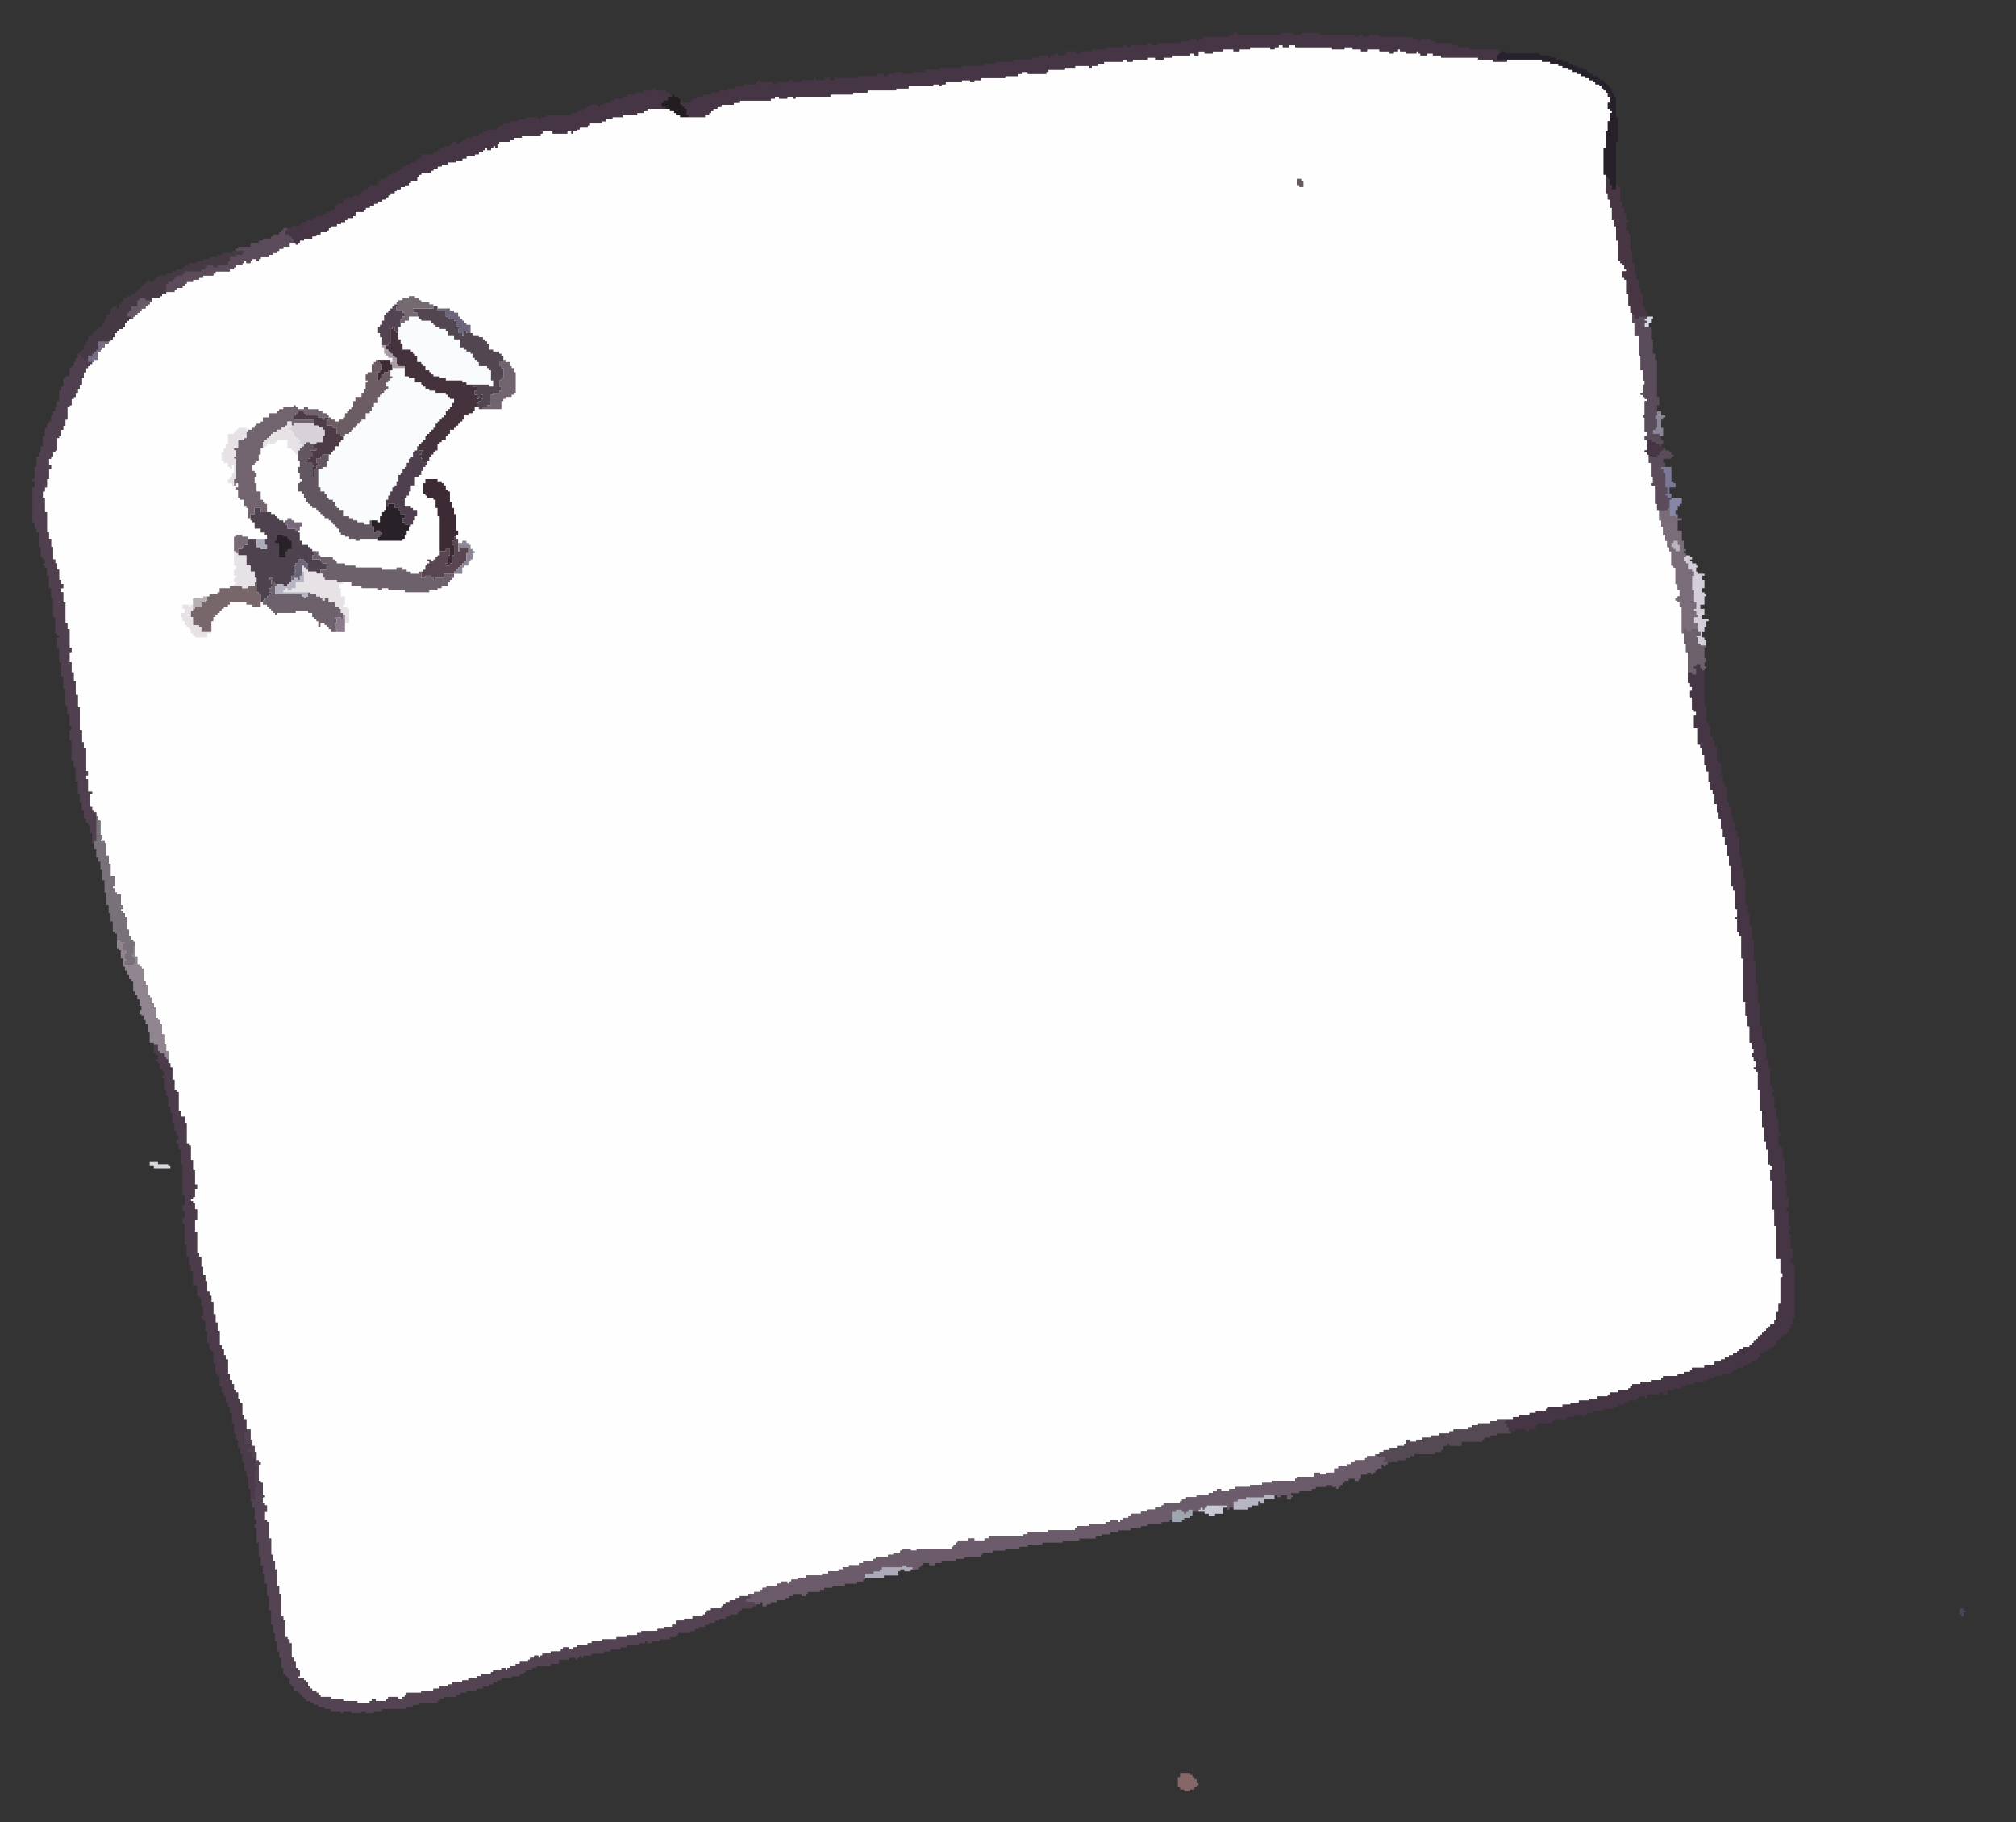 <?xml version="1.0" encoding="UTF-8" standalone="no"?>
<!-- Creator: CorelDRAW X8 -->

<svg
   xmlns:dc="http://purl.org/dc/elements/1.1/"
   xmlns:cc="http://creativecommons.org/ns#"
   xmlns:rdf="http://www.w3.org/1999/02/22-rdf-syntax-ns#"
   xmlns:svg="http://www.w3.org/2000/svg"
   xmlns="http://www.w3.org/2000/svg"
   xmlns:sodipodi="http://sodipodi.sourceforge.net/DTD/sodipodi-0.dtd"
   xmlns:inkscape="http://www.inkscape.org/namespaces/inkscape"
   xml:space="preserve"
   width="83mm"
   height="75mm"
   version="1.1"
   style="clip-rule:evenodd;fill-rule:evenodd;image-rendering:optimizeQuality;shape-rendering:geometricPrecision;text-rendering:geometricPrecision"
   viewBox="0 0 8300 7500"
   id="svg437"
   sodipodi:docname="Notizzettel mit Pinnadel.svg"
   inkscape:version="0.92.3 (2405546, 2018-03-11)"><rect x="0" y="0" width="8300" height="7500" fill="#333333" stroke="none"/><sodipodi:namedview
   pagecolor="#ffffff"
   bordercolor="#666666"
   borderopacity="1"
   objecttolerance="10"
   gridtolerance="10"
   guidetolerance="10"
   inkscape:pageopacity="0"
   inkscape:pageshadow="2"
   inkscape:window-width="905"
   inkscape:window-height="702"
   id="namedview439"
   showgrid="false"
   inkscape:zoom="0.37861251"
   inkscape:cx="585.02303"
   inkscape:cy="323.10492"
   inkscape:window-x="189"
   inkscape:window-y="65"
   inkscape:window-maximized="0"
   inkscape:current-layer="svg437" />
 <defs
   id="defs284">
  <style
   type="text/css"
   id="style282">
   <![CDATA[
    .fil0 {fill:#FEFEFE}
    .fil2 {fill:#FAFBFD}
    .fil25 {fill:#E6E2E6}
    .fil51 {fill:#DBDBE7}
    .fil49 {fill:#DAD8DC}
    .fil30 {fill:#D6D2D8}
    .fil29 {fill:#D4CEDA}
    .fil41 {fill:#C9C9D6}
    .fil50 {fill:#BCB5BC}
    .fil48 {fill:#B7B1B3}
    .fil32 {fill:#B7B5C3}
    .fil46 {fill:#A89CA6}
    .fil34 {fill:#ABABBB}
    .fil40 {fill:#9EA6B0}
    .fil35 {fill:#866768}
    .fil23 {fill:#918592}
    .fil45 {fill:#8C7C8B}
    .fil37 {fill:#8A8697}
    .fil22 {fill:#78676A}
    .fil42 {fill:#7A6C75}
    .fil15 {fill:#7B6C7A}
    .fil43 {fill:#8687A5}
    .fil20 {fill:#78717A}
    .fil31 {fill:#766A72}
    .fil47 {fill:#776979}
    .fil9 {fill:#72646E}
    .fil21 {fill:#6C5C64}
    .fil10 {fill:#6D626B}
    .fil39 {fill:#7B7997}
    .fil44 {fill:#776B85}
    .fil3 {fill:#6C5C6B}
    .fil52 {fill:#655962}
    .fil38 {fill:#675968}
    .fil36 {fill:#6B6679}
    .fil12 {fill:#625661}
    .fil28 {fill:#594651}
    .fil19 {fill:#5C4C5B}
    .fil17 {fill:#5B4C5C}
    .fil14 {fill:#554953}
    .fil27 {fill:#4D3B46}
    .fil13 {fill:#524651}
    .fil4 {fill:#534353}
    .fil5 {fill:#50404F}
    .fil7 {fill:#4E424E}
    .fil16 {fill:#493645}
    .fil8 {fill:#44323C}
    .fil6 {fill:#4C3C4B}
    .fil24 {fill:#3C2A34}
    .fil11 {fill:#453A44}
    .fil1 {fill:#453545}
    .fil53 {fill:#4A4355}
    .fil26 {fill:#282228}
    .fil18 {fill:#26212B}
    .fil33 {fill:#211D21}
   ]]>
  </style>
 </defs>
 <g
   id="Ebene_x0020_1"
   transform="translate(-6708.706,-2632.942)">
  <g
   id="_1603560940224">
   <polygon
   class="fil0"
   points="7046,4216 7037,4216 7037,4233 7029,4233 7029,4250 7020,4250 7020,4267 7012,4267 7012,4275 7003,4275 7003,4301 6995,4301 6995,4309 6986,4309 6986,4360 6978,4360 6978,4385 6969,4385 6969,4402 6961,4402 6961,4428 6952,4428 6952,4436 6944,4436 6944,4487 6936,4487 6936,4495 6927,4495 6927,4512 6919,4512 6919,4521 6910,4521 6910,4546 6919,4546 6919,4563 6910,4563 6910,4605 6902,4605 6902,4639 6893,4639 6893,4656 6885,4656 6885,4682 6893,4682 6893,4741 6902,4741 6902,4825 6910,4825 6910,4851 6919,4851 6919,4885 6927,4885 6927,4936 6936,4936 6936,4952 6944,4952 6944,4978 6952,4978 6952,5020 6961,5020 6961,5037 6969,5037 6969,5054 6961,5054 6961,5071 6969,5071 6969,5113 6978,5113 6978,5198 6986,5198 6986,5223 6995,5223 6995,5300 7003,5300 7003,5317 6995,5317 6995,5359 7003,5359 7003,5401 7012,5401 7012,5435 7020,5435 7020,5494 7029,5494 7029,5545 7037,5545 7037,5638 7046,5638 7046,5689 7054,5689 7054,5714 7063,5714 7063,5808 7071,5808 7071,5825 7063,5825 7063,5841 7071,5841 7071,5892 7088,5892 7088,5901 7079,5901 7079,5952 7088,5952 7088,5968 7096,5968 7096,5977 7105,5977 7105,5994 7113,5994 7113,6011 7122,6011 7122,6070 7130,6070 7130,6087 7122,6087 7122,6095 7139,6095 7139,6104 7147,6104 7147,6155 7156,6155 7156,6189 7164,6189 7164,6239 7181,6239 7181,6282 7173,6282 7173,6290 7181,6290 7181,6307 7190,6307 7190,6316 7206,6316 7206,6358 7215,6358 7215,6375 7206,6375 7206,6383 7215,6383 7215,6392 7223,6392 7223,6409 7232,6409 7232,6460 7240,6460 7240,6485 7249,6485 7249,6502 7257,6502 7257,6510 7266,6510 7266,6570 7274,6570 7274,6603 7283,6603 7283,6612 7291,6612 7291,6620 7300,6620 7300,6671 7308,6671 7308,6688 7317,6688 7317,6730 7325,6730 7325,6739 7333,6739 7333,6764 7342,6764 7342,6781 7350,6781 7350,6824 7359,6824 7359,6832 7367,6832 7367,6849 7376,6849 7376,6891 7384,6891 7384,6934 7393,6934 7393,6959 7401,6959 7401,7010 7410,7010 7410,7027 7418,7027 7418,7078 7427,7078 7427,7120 7435,7120 7435,7128 7444,7128 7444,7205 7452,7205 7452,7230 7469,7230 7469,7255 7477,7255 7477,7340 7486,7340 7486,7349 7494,7349 7494,7408 7503,7408 7503,7450 7511,7450 7511,7509 7520,7509 7520,7526 7511,7526 7511,7560 7503,7560 7503,7569 7494,7569 7494,7577 7503,7577 7503,7586 7511,7586 7511,7611 7520,7611 7520,7653 7511,7653 7511,7704 7520,7704 7520,7789 7528,7789 7528,7806 7537,7806 7537,7848 7545,7848 7545,7882 7554,7882 7554,7907 7562,7907 7562,7950 7571,7950 7571,7967 7579,7967 7579,7992 7587,7992 7587,8043 7596,8043 7596,8077 7604,8077 7604,8111 7613,8111 7613,8170 7621,8170 7621,8187 7630,8187 7630,8212 7638,8212 7638,8229 7647,8229 7647,8288 7655,8288 7655,8314 7664,8314 7664,8331 7672,8331 7672,8356 7681,8356 7681,8365 7689,8365 7689,8390 7698,8390 7698,8407 7706,8407 7706,8458 7714,8458 7714,8475 7723,8475 7723,8517 7740,8517 7740,8559 7748,8559 7748,8585 7757,8585 7757,8610 7765,8610 7765,8644 7774,8644 7774,8652 7782,8652 7782,8661 7774,8661 7774,8729 7782,8729 7782,8737 7791,8737 7791,8788 7799,8788 7799,8796 7791,8796 7791,8822 7799,8822 7799,8830 7808,8830 7808,8856 7799,8856 7799,8889 7808,8889 7808,8898 7816,8898 7816,8966 7825,8966 7825,9033 7833,9033 7833,9059 7841,9059 7841,9093 7850,9093 7850,9160 7858,9160 7858,9194 7867,9194 7867,9287 7875,9287 7875,9304 7884,9304 7884,9372 7892,9372 7892,9381 7901,9381 7901,9397 7909,9397 7909,9457 7918,9457 7918,9474 7926,9474 7926,9499 7935,9499 7935,9508 7943,9508 7943,9533 7935,9533 7935,9541 7960,9541 7960,9550 7968,9550 7968,9558 7977,9558 7977,9575 7985,9575 7985,9584 7994,9584 7994,9592 8011,9592 8011,9601 8019,9601 8019,9609 8028,9609 8028,9618 8070,9618 8070,9626 8121,9626 8121,9635 8180,9635 8180,9643 8231,9643 8231,9635 8239,9635 8239,9626 8256,9626 8256,9635 8299,9635 8299,9626 8307,9626 8307,9618 8349,9618 8349,9626 8366,9626 8366,9618 8375,9618 8375,9609 8383,9609 8383,9601 8443,9601 8443,9592 8493,9592 8493,9584 8519,9584 8519,9575 8553,9575 8553,9567 8570,9567 8570,9558 8612,9558 8612,9550 8637,9550 8637,9541 8671,9541 8671,9533 8688,9533 8688,9524 8730,9524 8730,9516 8739,9516 8739,9508 8773,9508 8773,9499 8790,9499 8790,9508 8798,9508 8798,9499 8807,9499 8807,9491 8832,9491 8832,9482 8849,9482 8849,9474 8883,9474 8883,9465 8891,9465 8891,9457 8908,9457 8908,9448 8925,9448 8925,9457 8934,9457 8934,9448 8942,9448 8942,9440 8976,9440 8976,9431 9018,9431 9018,9423 9027,9423 9027,9414 9052,9414 9052,9423 9069,9423 9069,9414 9086,9414 9086,9406 9128,9406 9128,9397 9145,9397 9145,9389 9188,9389 9188,9381 9247,9381 9247,9372 9289,9372 9289,9364 9332,9364 9332,9355 9349,9355 9349,9347 9416,9347 9416,9338 9442,9338 9442,9330 9476,9330 9476,9321 9492,9321 9492,9304 9526,9304 9526,9296 9560,9296 9560,9287 9603,9287 9603,9279 9611,9279 9611,9270 9619,9270 9619,9262 9636,9262 9636,9254 9679,9254 9679,9245 9687,9245 9687,9237 9696,9237 9696,9228 9713,9228 9713,9220 9738,9220 9738,9211 9755,9211 9755,9203 9789,9203 9789,9194 9814,9194 9814,9186 9840,9186 9840,9177 9848,9177 9848,9169 9865,9169 9865,9160 9907,9160 9907,9152 9924,9152 9924,9143 9950,9143 9950,9152 9958,9152 9958,9143 9967,9143 9967,9135 9992,9135 9992,9127 10026,9127 10026,9118 10094,9118 10094,9110 10119,9110 10119,9101 10161,9101 10161,9093 10178,9093 10178,9084 10204,9084 10204,9076 10246,9076 10246,9067 10263,9067 10263,9059 10305,9059 10305,9050 10314,9050 10314,9042 10365,9042 10365,9033 10390,9033 10390,9025 10415,9025 10415,9016 10424,9016 10424,9008 10458,9008 10458,9016 10483,9016 10483,9008 10627,9008 10627,9000 10635,9000 10635,8991 10644,8991 10644,8983 10652,8983 10652,8974 10695,8974 10695,8966 10720,8966 10720,8974 10762,8974 10762,8966 10779,8966 10779,8957 10923,8957 10923,8949 10940,8949 10940,8940 11025,8940 11025,8932 11135,8932 11135,8923 11143,8923 11143,8915 11194,8915 11194,8906 11262,8906 11262,8898 11279,8898 11279,8889 11313,8889 11313,8898 11321,8898 11321,8889 11330,8889 11330,8881 11355,8881 11355,8873 11364,8873 11364,8864 11406,8864 11406,8856 11431,8856 11431,8847 11465,8847 11465,8839 11491,8839 11491,8830 11499,8830 11499,8822 11567,8822 11567,8813 11575,8813 11575,8805 11592,8805 11592,8796 11635,8796 11635,8788 11685,8788 11685,8779 11702,8779 11702,8771 11719,8771 11719,8762 11736,8762 11736,8771 11770,8771 11770,8762 11795,8762 11795,8754 11855,8754 11855,8746 11905,8746 11905,8737 11948,8737 11948,8729 12041,8729 12041,8720 12049,8720 12049,8712 12117,8712 12117,8695 12143,8695 12143,8703 12168,8703 12168,8695 12202,8695 12202,8678 12219,8678 12219,8669 12253,8669 12253,8661 12270,8661 12270,8652 12286,8652 12286,8644 12329,8644 12329,8635 12337,8635 12337,8627 12371,8627 12371,8619 12388,8619 12388,8610 12405,8610 12405,8602 12430,8602 12430,8593 12464,8593 12464,8585 12490,8585 12490,8576 12498,8576 12498,8559 12515,8559 12515,8568 12540,8568 12540,8559 12566,8559 12566,8551 12600,8551 12600,8542 12634,8542 12634,8534 12676,8534 12676,8525 12693,8525 12693,8517 12752,8517 12752,8508 12769,8508 12769,8500 12794,8500 12794,8492 12845,8492 12845,8483 12871,8483 12871,8475 12938,8475 12938,8466 12964,8466 12964,8458 13006,8458 13006,8449 13032,8449 13032,8441 13074,8441 13074,8432 13082,8432 13082,8424 13142,8424 13142,8415 13175,8415 13175,8407 13209,8407 13209,8398 13252,8398 13252,8390 13286,8390 13286,8381 13328,8381 13328,8373 13336,8373 13336,8365 13370,8365 13370,8356 13413,8356 13413,8348 13421,8348 13421,8339 13429,8339 13429,8331 13463,8331 13463,8322 13506,8322 13506,8314 13548,8314 13548,8305 13556,8305 13556,8297 13616,8297 13616,8288 13641,8288 13641,8280 13667,8280 13667,8271 13675,8271 13675,8263 13726,8263 13726,8254 13768,8254 13768,8238 13794,8238 13794,8229 13810,8229 13810,8221 13827,8221 13827,8212 13844,8212 13844,8204 13861,8204 13861,8195 13870,8195 13870,8187 13887,8187 13887,8178 13912,8178 13912,8170 13921,8170 13921,8161 13929,8161 13929,8153 13937,8153 13937,8144 13946,8144 13946,8136 13954,8136 13954,8127 13963,8127 13963,8119 13971,8119 13971,8111 13980,8111 13980,8102 13988,8102 13988,8094 13997,8094 13997,8085 14014,8085 14014,8068 14022,8068 14022,8034 14031,8034 14031,8000 14039,8000 14039,7890 14048,7890 14048,7873 14039,7873 14039,7814 14022,7814 14022,7679 14014,7679 14014,7611 14005,7611 14005,7492 13997,7492 13997,7450 14005,7450 14005,7433 13997,7433 13997,7425 13988,7425 13988,7365 13980,7365 13980,7332 13971,7332 13971,7272 13963,7272 13963,7205 13954,7205 13954,7120 13946,7120 13946,7044 13937,7044 13937,7035 13929,7035 13929,7027 13937,7027 13937,7001 13929,7001 13929,6984 13921,6984 13921,6968 13929,6968 13929,6951 13921,6951 13921,6925 13912,6925 13912,6857 13904,6857 13904,6815 13895,6815 13895,6756 13887,6756 13887,6578 13878,6578 13878,6485 13870,6485 13870,6468 13861,6468 13861,6417 13853,6417 13853,6409 13861,6409 13861,6375 13853,6375 13853,6299 13844,6299 13844,6282 13836,6282 13836,6197 13827,6197 13827,6155 13819,6155 13819,6112 13810,6112 13810,6079 13802,6079 13802,6045 13794,6045 13794,6002 13785,6002 13785,5977 13777,5977 13777,5943 13768,5943 13768,5901 13760,5901 13760,5884 13751,5884 13751,5850 13743,5850 13743,5808 13734,5808 13734,5782 13726,5782 13726,5740 13717,5740 13717,5714 13709,5714 13709,5698 13700,5698 13700,5630 13683,5630 13683,5579 13692,5579 13692,5562 13683,5562 13683,5554 13675,5554 13675,5503 13667,5503 13667,5477 13675,5477 13675,5460 13667,5460 13667,5444 13658,5444 13658,5317 13650,5317 13650,5283 13641,5283 13641,5240 13633,5240 13633,5130 13624,5130 13624,5113 13616,5113 13616,5105 13607,5105 13607,5096 13616,5096 13616,5088 13624,5088 13624,5063 13616,5063 13616,5037 13607,5037 13607,4969 13599,4969 13599,4961 13590,4961 13590,4902 13582,4902 13582,4885 13573,4885 13573,4859 13565,4859 13565,4834 13556,4834 13556,4800 13548,4800 13548,4775 13540,4775 13540,4732 13531,4732 13531,4707 13523,4707 13523,4631 13506,4631 13506,4622 13514,4622 13514,4597 13506,4597 13506,4538 13497,4538 13497,4504 13489,4504 13489,4495 13480,4495 13480,4487 13489,4487 13489,4444 13480,4444 13480,4428 13489,4428 13489,4411 13480,4411 13480,4351 13472,4351 13472,4343 13480,4343 13480,4284 13489,4284 13489,4275 13480,4275 13480,4267 13472,4267 13472,4258 13463,4258 13463,4250 13472,4250 13472,4216 13480,4216 13480,4199 13472,4199 13472,4157 13463,4157 13463,4097 13455,4097 13455,4013 13438,4013 13438,3962 13429,3962 13429,3920 13421,3920 13421,3894 13413,3894 13413,3843 13404,3843 13404,3784 13396,3784 13396,3776 13387,3776 13387,3750 13404,3750 13404,3742 13396,3742 13396,3725 13387,3725 13387,3716 13379,3716 13379,3708 13370,3708 13370,3623 13362,3623 13362,3564 13353,3564 13353,3539 13345,3539 13345,3488 13336,3488 13336,3454 13328,3454 13328,3428 13319,3428 13319,3352 13311,3352 13311,3242 13319,3242 13319,3174 13328,3174 13328,3132 13336,3132 13336,3098 13345,3098 13345,3090 13336,3090 13336,3081 13328,3081 13328,3056 13336,3056 13336,3031 13328,3031 13328,3014 13319,3014 13319,3005 13311,3005 13311,2997 13302,2997 13302,2988 13294,2988 13294,2980 13277,2980 13277,2971 13269,2971 13269,2963 13252,2963 13252,2954 13235,2954 13235,2946 13218,2946 13218,2937 13201,2937 13201,2929 13184,2929 13184,2920 13167,2920 13167,2912 13142,2912 13142,2904 13125,2904 13125,2895 13091,2895 13091,2887 13057,2887 13057,2878 12913,2878 12913,2887 12854,2887 12854,2878 12794,2878 12794,2870 12642,2870 12642,2861 12608,2861 12608,2853 12583,2853 12583,2861 12557,2861 12557,2853 12549,2853 12549,2844 12540,2844 12540,2853 12498,2853 12498,2844 12473,2844 12473,2836 12464,2836 12464,2844 12447,2844 12447,2853 12430,2853 12430,2844 12388,2844 12388,2836 12337,2836 12337,2844 12312,2844 12312,2836 12278,2836 12278,2827 12244,2827 12244,2836 12193,2836 12193,2827 12041,2827 12041,2819 12016,2819 12016,2827 11990,2827 11990,2819 11973,2819 11973,2827 11956,2827 11956,2836 11939,2836 11939,2827 11855,2827 11855,2836 11812,2836 11812,2844 11787,2844 11787,2836 11745,2836 11745,2844 11702,2844 11702,2853 11668,2853 11668,2844 11643,2844 11643,2861 11626,2861 11626,2853 11609,2853 11609,2861 11533,2861 11533,2870 11499,2870 11499,2878 11465,2878 11465,2870 11431,2870 11431,2878 11372,2878 11372,2887 11347,2887 11347,2878 11330,2878 11330,2887 11254,2887 11254,2895 11228,2895 11228,2904 11203,2904 11203,2912 11194,2912 11194,2904 11135,2904 11135,2912 11093,2912 11093,2920 11025,2920 11025,2929 11016,2929 11016,2937 10940,2937 10940,2929 10915,2929 10915,2937 10898,2937 10898,2946 10847,2946 10847,2954 10746,2954 10746,2963 10720,2963 10720,2971 10703,2971 10703,2963 10669,2963 10669,2971 10602,2971 10602,2980 10585,2980 10585,2988 10576,2988 10576,2980 10551,2980 10551,2988 10449,2988 10449,2997 10398,2997 10398,3005 10280,3005 10280,3014 10221,3014 10221,3022 10127,3022 10127,3031 9984,3031 9984,3039 9975,3039 9975,3031 9950,3031 9950,3039 9916,3039 9916,3031 9899,3031 9899,3039 9882,3039 9882,3047 9755,3047 9755,3056 9730,3056 9730,3064 9679,3064 9679,3073 9662,3073 9662,3081 9645,3081 9645,3090 9636,3090 9636,3098 9628,3098 9628,3107 9611,3107 9611,3115 9509,3115 9509,3107 9492,3107 9492,3098 9484,3098 9484,3090 9467,3090 9467,3081 9374,3081 9374,3090 9357,3090 9357,3098 9332,3098 9332,3107 9272,3107 9272,3115 9230,3115 9230,3124 9205,3124 9205,3132 9188,3132 9188,3141 9137,3141 9137,3149 9128,3149 9128,3158 9095,3158 9095,3166 9086,3166 9086,3174 9069,3174 9069,3183 9061,3183 9061,3174 9044,3174 9044,3183 8984,3183 8984,3174 8942,3174 8942,3183 8934,3183 8934,3191 8857,3191 8857,3200 8824,3200 8824,3208 8807,3208 8807,3217 8764,3217 8764,3225 8756,3225 8756,3242 8747,3242 8747,3234 8739,3234 8739,3242 8730,3242 8730,3251 8714,3251 8714,3242 8705,3242 8705,3251 8697,3251 8697,3259 8680,3259 8680,3268 8663,3268 8663,3276 8629,3276 8629,3285 8612,3285 8612,3293 8587,3293 8587,3301 8553,3301 8553,3310 8527,3310 8527,3318 8510,3318 8510,3327 8493,3327 8493,3335 8485,3335 8485,3344 8443,3344 8443,3352 8434,3352 8434,3361 8426,3361 8426,3378 8400,3378 8400,3386 8392,3386 8392,3395 8375,3395 8375,3403 8358,3403 8358,3412 8341,3412 8341,3420 8333,3420 8333,3428 8316,3428 8316,3437 8307,3437 8307,3445 8299,3445 8299,3454 8282,3454 8282,3462 8265,3462 8265,3471 8248,3471 8248,3479 8231,3479 8231,3488 8214,3488 8214,3496 8206,3496 8206,3505 8172,3505 8172,3522 8163,3522 8163,3530 8138,3530 8138,3539 8129,3539 8129,3547 8112,3547 8112,3555 8095,3555 8095,3564 8070,3564 8070,3572 8062,3572 8062,3581 8053,3581 8053,3589 8028,3589 8028,3598 8011,3598 8011,3606 7994,3606 7994,3615 7960,3615 7960,3623 7943,3623 7943,3632 7935,3632 7935,3640 7926,3640 7926,3632 7901,3632 7901,3649 7875,3649 7875,3657 7858,3657 7858,3666 7850,3666 7850,3674 7833,3674 7833,3682 7816,3682 7816,3691 7782,3691 7782,3699 7774,3699 7774,3708 7765,3708 7765,3699 7748,3699 7748,3708 7740,3708 7740,3716 7723,3716 7723,3708 7714,3708 7714,3716 7706,3716 7706,3725 7681,3725 7681,3733 7672,3733 7672,3742 7655,3742 7655,3750 7596,3750 7596,3759 7587,3759 7587,3767 7545,3767 7545,3776 7528,3776 7528,3784 7503,3784 7503,3793 7477,3793 7477,3801 7469,3801 7469,3809 7460,3809 7460,3818 7435,3818 7435,3826 7427,3826 7427,3835 7393,3835 7393,3843 7376,3843 7376,3852 7367,3852 7367,3860 7333,3860 7333,3877 7325,3877 7325,3886 7317,3886 7317,3894 7308,3894 7308,3903 7291,3903 7291,3911 7283,3911 7283,3920 7274,3920 7274,3928 7266,3928 7266,3936 7257,3936 7257,3945 7240,3945 7240,3953 7232,3953 7232,3962 7223,3962 7223,3979 7215,3979 7215,3987 7198,3987 7198,3996 7190,3996 7190,4004 7181,4004 7181,4021 7173,4021 7173,4030 7164,4030 7164,4038 7156,4038 7156,4047 7139,4047 7139,4063 7130,4063 7130,4072 7122,4072 7122,4080 7113,4080 7113,4114 7096,4114 7096,4123 7088,4123 7088,4131 7079,4131 7079,4140 7071,4140 7071,4148 7063,4148 7063,4165 7054,4165 7054,4190 7046,4190 "
   id="polygon287"
   style="fill:#fefefe" />
   <polygon
   class="fil1"
   points="13887,6756 13895,6756 13895,6815 13904,6815 13904,6857 13912,6857 13912,6925 13921,6925 13921,6951 13929,6951 13929,6968 13921,6968 13921,6984 13929,6984 13929,7001 13937,7001 13937,7027 13929,7027 13929,7035 13937,7035 13937,7044 13946,7044 13946,7120 13954,7120 13954,7205 13963,7205 13963,7272 13971,7272 13971,7332 13980,7332 13980,7365 13988,7365 13988,7425 13997,7425 13997,7433 14005,7433 14005,7450 13997,7450 13997,7492 14005,7492 14005,7611 14014,7611 14014,7679 14022,7679 14022,7814 14039,7814 14039,7873 14048,7873 14048,7890 14039,7890 14039,8000 14031,8000 14031,8034 14022,8034 14022,8068 14014,8068 14014,8085 13997,8085 13997,8094 13988,8094 13988,8102 13980,8102 13980,8111 13971,8111 13971,8119 13963,8119 13963,8127 13954,8127 13954,8136 13946,8136 13946,8144 13937,8144 13937,8153 13929,8153 13929,8161 13921,8161 13921,8170 13912,8170 13912,8178 13887,8178 13887,8187 13870,8187 13870,8195 13861,8195 13861,8204 13844,8204 13844,8212 13827,8212 13827,8221 13810,8221 13810,8229 13794,8229 13794,8238 13768,8238 13768,8254 13726,8254 13726,8263 13675,8263 13675,8271 13667,8271 13667,8280 13641,8280 13641,8288 13616,8288 13616,8297 13556,8297 13556,8305 13548,8305 13548,8314 13506,8314 13506,8322 13463,8322 13463,8331 13429,8331 13429,8339 13421,8339 13421,8348 13413,8348 13413,8356 13370,8356 13370,8365 13336,8365 13336,8373 13328,8373 13328,8381 13286,8381 13286,8390 13252,8390 13252,8398 13209,8398 13209,8407 13175,8407 13175,8415 13142,8415 13142,8424 13082,8424 13082,8432 13074,8432 13074,8441 13032,8441 13032,8449 13006,8449 13006,8458 12964,8458 12964,8466 12938,8466 12938,8475 12913,8475 12913,8483 12905,8483 12905,8492 12913,8492 12913,8508 12921,8508 12921,8525 12947,8525 12947,8517 12989,8517 12989,8525 13006,8525 13006,8517 13032,8517 13032,8500 13040,8500 13040,8492 13099,8492 13099,8483 13108,8483 13108,8475 13159,8475 13159,8466 13192,8466 13192,8458 13226,8458 13226,8466 13235,8466 13235,8458 13243,8458 13243,8449 13269,8449 13269,8441 13311,8441 13311,8432 13353,8432 13353,8424 13370,8424 13370,8415 13396,8415 13396,8407 13413,8407 13413,8398 13446,8398 13446,8390 13455,8390 13455,8381 13480,8381 13480,8390 13489,8390 13489,8373 13540,8373 13540,8365 13556,8365 13556,8373 13573,8373 13573,8356 13599,8356 13599,8348 13633,8348 13633,8339 13650,8339 13650,8331 13683,8331 13683,8322 13726,8322 13726,8314 13743,8314 13743,8305 13768,8305 13768,8297 13802,8297 13802,8288 13836,8288 13836,8280 13844,8280 13844,8271 13861,8271 13861,8263 13887,8263 13887,8254 13904,8254 13904,8246 13921,8246 13921,8238 13937,8238 13937,8229 13946,8229 13946,8221 13954,8221 13954,8204 13971,8204 13971,8195 13988,8195 13988,8187 13997,8187 13997,8178 14014,8178 14014,8170 14022,8170 14022,8153 14031,8153 14031,8144 14039,8144 14039,8136 14048,8136 14048,8127 14064,8127 14064,8119 14073,8119 14073,8102 14081,8102 14081,8085 14090,8085 14090,8060 14098,8060 14098,7840 14090,7840 14090,7831 14081,7831 14081,7814 14090,7814 14090,7772 14081,7772 14081,7713 14073,7713 14073,7696 14081,7696 14081,7679 14073,7679 14073,7619 14064,7619 14064,7603 14073,7603 14073,7560 14064,7560 14064,7509 14056,7509 14056,7492 14064,7492 14064,7467 14056,7467 14056,7399 14048,7399 14048,7357 14039,7357 14039,7349 14031,7349 14031,7306 14039,7306 14039,7298 14031,7298 14031,7238 14022,7238 14022,7196 14014,7196 14014,7145 14005,7145 14005,7128 14014,7128 14014,7120 14005,7120 14005,7103 13997,7103 13997,7027 13988,7027 13988,6993 13980,6993 13980,6925 13971,6925 13971,6908 13963,6908 13963,6857 13954,6857 13954,6764 13946,6764 13946,6680 13937,6680 13937,6587 13929,6587 13929,6502 13921,6502 13921,6443 13912,6443 13912,6392 13904,6392 13904,6358 13895,6358 13895,6248 13887,6248 13887,6206 13878,6206 13878,6155 13870,6155 13870,6079 13861,6079 13861,6053 13853,6053 13853,6019 13844,6019 13844,5994 13836,5994 13836,5952 13827,5952 13827,5935 13819,5935 13819,5875 13810,5875 13810,5850 13802,5850 13802,5825 13794,5825 13794,5774 13785,5774 13785,5765 13777,5765 13777,5706 13768,5706 13768,5681 13760,5681 13760,5664 13751,5664 13751,5621 13743,5621 13743,5604 13734,5604 13734,5537 13726,5537 13726,5393 13717,5393 13717,5384 13709,5384 13709,5367 13692,5367 13692,5376 13683,5376 13683,5384 13692,5384 13692,5410 13675,5410 13675,5401 13658,5401 13658,5444 13667,5444 13667,5460 13675,5460 13675,5477 13667,5477 13667,5503 13675,5503 13675,5554 13683,5554 13683,5562 13692,5562 13692,5579 13683,5579 13683,5630 13700,5630 13700,5698 13709,5698 13709,5714 13717,5714 13717,5740 13726,5740 13726,5782 13734,5782 13734,5808 13743,5808 13743,5850 13751,5850 13751,5884 13760,5884 13760,5901 13768,5901 13768,5943 13777,5943 13777,5977 13785,5977 13785,6002 13794,6002 13794,6045 13802,6045 13802,6079 13810,6079 13810,6112 13819,6112 13819,6155 13827,6155 13827,6197 13836,6197 13836,6282 13844,6282 13844,6299 13853,6299 13853,6375 13861,6375 13861,6409 13853,6409 13853,6417 13861,6417 13861,6468 13870,6468 13870,6485 13878,6485 13878,6578 13887,6578 "
   id="polygon289"
   style="fill:#453545" />
   <polygon
   class="fil1"
   points="10847,2946 10898,2946 10898,2937 10915,2937 10915,2929 10940,2929 10940,2937 11016,2937 11016,2929 11025,2929 11025,2920 11093,2920 11093,2912 11135,2912 11135,2904 11194,2904 11194,2912 11203,2912 11203,2904 11228,2904 11228,2895 11254,2895 11254,2887 11330,2887 11330,2878 11347,2878 11347,2887 11372,2887 11372,2878 11431,2878 11431,2870 11465,2870 11465,2878 11499,2878 11499,2870 11533,2870 11533,2861 11609,2861 11609,2853 11626,2853 11626,2861 11643,2861 11643,2844 11668,2844 11668,2853 11702,2853 11702,2844 11745,2844 11745,2836 11787,2836 11787,2844 11812,2844 11812,2836 11855,2836 11855,2827 11939,2827 11939,2836 11956,2836 11956,2827 11973,2827 11973,2819 11990,2819 11990,2827 12016,2827 12016,2819 12041,2819 12041,2827 12193,2827 12193,2836 12244,2836 12244,2827 12278,2827 12278,2836 12312,2836 12312,2844 12337,2844 12337,2836 12388,2836 12388,2844 12430,2844 12430,2853 12447,2853 12447,2844 12464,2844 12464,2836 12473,2836 12473,2844 12498,2844 12498,2853 12540,2853 12540,2844 12549,2844 12549,2853 12557,2853 12557,2861 12583,2861 12583,2853 12608,2853 12608,2861 12642,2861 12642,2870 12794,2870 12794,2878 12854,2878 12854,2887 12913,2887 12913,2878 12871,2878 12871,2861 12879,2861 12879,2853 12888,2853 12888,2844 12879,2844 12879,2836 12761,2836 12761,2827 12710,2827 12710,2819 12684,2819 12684,2810 12617,2810 12617,2802 12600,2802 12600,2793 12557,2793 12557,2802 12549,2802 12549,2793 12524,2793 12524,2785 12388,2785 12388,2777 12346,2777 12346,2785 12320,2785 12320,2777 12303,2777 12303,2785 12286,2785 12286,2777 12143,2777 12143,2768 12066,2768 12066,2777 12032,2777 12032,2768 11982,2768 11982,2777 11804,2777 11804,2768 11787,2768 11787,2777 11770,2777 11770,2785 11660,2785 11660,2793 11643,2793 11643,2802 11635,2802 11635,2793 11609,2793 11609,2802 11567,2802 11567,2810 11474,2810 11474,2819 11448,2819 11448,2810 11431,2810 11431,2819 11364,2819 11364,2827 11347,2827 11347,2819 11330,2819 11330,2827 11262,2827 11262,2836 11203,2836 11203,2844 11160,2844 11160,2853 11135,2853 11135,2844 11101,2844 11101,2853 11093,2853 11093,2861 11067,2861 11067,2853 11050,2853 11050,2861 11033,2861 11033,2870 11025,2870 11025,2861 10983,2861 10983,2870 10957,2870 10957,2878 10881,2878 10881,2887 10805,2887 10805,2895 10762,2895 10762,2904 10669,2904 10669,2912 10576,2912 10576,2920 10517,2920 10517,2929 10466,2929 10466,2937 10424,2937 10424,2929 10390,2929 10390,2937 10365,2937 10365,2946 10348,2946 10348,2937 10322,2937 10322,2946 10238,2946 10238,2954 10144,2954 10144,2963 10127,2963 10127,2954 10102,2954 10102,2963 10068,2963 10068,2954 10060,2954 10060,2963 10009,2963 10009,2971 9975,2971 9975,2963 9958,2963 9958,2971 9907,2971 9907,2980 9890,2980 9890,2971 9840,2971 9840,2963 9831,2963 9831,2971 9823,2971 9823,2980 9772,2980 9772,2988 9738,2988 9738,2997 9704,2997 9704,3005 9670,3005 9670,3014 9636,3014 9636,3022 9603,3022 9603,3031 9577,3031 9577,3039 9560,3039 9560,3047 9552,3047 9552,3056 9518,3056 9518,3047 9509,3047 9509,3064 9518,3064 9518,3073 9526,3073 9526,3081 9535,3081 9535,3107 9543,3107 9543,3115 9611,3115 9611,3107 9628,3107 9628,3098 9636,3098 9636,3090 9645,3090 9645,3081 9662,3081 9662,3073 9679,3073 9679,3064 9730,3064 9730,3056 9755,3056 9755,3047 9882,3047 9882,3039 9899,3039 9899,3031 9916,3031 9916,3039 9950,3039 9950,3031 9975,3031 9975,3039 9984,3039 9984,3031 10127,3031 10127,3022 10221,3022 10221,3014 10280,3014 10280,3005 10398,3005 10398,2997 10449,2997 10449,2988 10551,2988 10551,2980 10576,2980 10576,2988 10585,2988 10585,2980 10602,2980 10602,2971 10669,2971 10669,2963 10703,2963 10703,2971 10720,2971 10720,2963 10746,2963 10746,2954 10847,2954 "
   id="polygon291"
   style="fill:#453545" />
   <polygon
   class="fil2"
   points="8019,4639 8028,4639 8028,4656 8045,4656 8045,4665 8053,4665 8053,4682 8062,4682 8062,4690 8079,4690 8079,4698 8087,4698 8087,4715 8095,4715 8095,4724 8104,4724 8104,4732 8121,4732 8121,4758 8146,4758 8146,4766 8163,4766 8163,4775 8180,4775 8180,4783 8206,4783 8206,4792 8231,4792 8231,4775 8265,4775 8265,4783 8273,4783 8273,4758 8282,4758 8282,4741 8290,4741 8290,4732 8299,4732 8299,4690 8307,4690 8307,4673 8316,4673 8316,4656 8324,4656 8324,4639 8333,4639 8333,4631 8341,4631 8341,4614 8349,4614 8349,4588 8358,4588 8358,4580 8366,4580 8366,4563 8375,4563 8375,4555 8383,4555 8383,4538 8392,4538 8392,4521 8400,4521 8400,4512 8409,4512 8409,4495 8417,4495 8417,4487 8426,4487 8426,4470 8434,4470 8434,4461 8443,4461 8443,4453 8451,4453 8451,4444 8460,4444 8460,4428 8468,4428 8468,4419 8476,4419 8476,4411 8485,4411 8485,4402 8493,4402 8493,4394 8502,4394 8502,4377 8510,4377 8510,4368 8519,4368 8519,4360 8527,4360 8527,4351 8536,4351 8536,4343 8544,4343 8544,4326 8553,4326 8553,4317 8561,4317 8561,4309 8570,4309 8570,4292 8578,4292 8578,4275 8561,4275 8561,4267 8553,4267 8553,4258 8544,4258 8544,4250 8502,4250 8502,4241 8476,4241 8476,4233 8460,4233 8460,4224 8451,4224 8451,4216 8443,4216 8443,4207 8417,4207 8417,4190 8392,4190 8392,4182 8375,4182 8375,4148 8324,4148 8324,4157 8316,4157 8316,4182 8324,4182 8324,4190 8316,4190 8316,4199 8307,4199 8307,4207 8299,4207 8299,4224 8307,4224 8307,4233 8299,4233 8299,4241 8290,4241 8290,4250 8282,4250 8282,4258 8273,4258 8273,4267 8265,4267 8265,4292 8248,4292 8248,4309 8239,4309 8239,4326 8231,4326 8231,4334 8214,4334 8214,4360 8197,4360 8197,4368 8189,4368 8189,4377 8180,4377 8180,4385 8172,4385 8172,4394 8163,4394 8163,4402 8155,4402 8155,4411 8146,4411 8146,4419 8129,4419 8129,4428 8121,4428 8121,4444 8112,4444 8112,4453 8104,4453 8104,4470 8087,4470 8087,4487 8079,4487 8079,4495 8070,4495 8070,4504 8062,4504 8062,4529 8053,4529 8053,4555 8036,4555 8036,4563 8019,4563 "
   id="polygon293"
   style="fill:#fafbfd" />
   <polygon
   class="fil3"
   points="10585,9067 10585,9059 10644,9059 10644,9050 10678,9050 10678,9042 10746,9042 10746,9033 10754,9033 10754,9025 10796,9025 10796,9016 10847,9016 10847,9008 10906,9008 10906,9000 10940,9000 10940,8991 11000,8991 11000,8983 11084,8983 11084,8974 11152,8974 11152,8966 11220,8966 11220,8957 11245,8957 11245,8949 11279,8949 11279,8940 11313,8940 11313,8932 11364,8932 11364,8923 11406,8923 11406,8915 11431,8915 11431,8906 11491,8906 11491,8898 11524,8898 11524,8889 11533,8889 11533,8856 11550,8856 11550,8847 11575,8847 11575,8856 11584,8856 11584,8864 11592,8864 11592,8856 11601,8856 11601,8847 11618,8847 11618,8856 11643,8856 11643,8847 11651,8847 11651,8839 11660,8839 11660,8847 11668,8847 11668,8839 11677,8839 11677,8830 11762,8830 11762,8847 11770,8847 11770,8839 11787,8839 11787,8813 11804,8813 11804,8805 11838,8805 11838,8796 11914,8796 11914,8788 11965,8788 11965,8796 11982,8796 11982,8788 12007,8788 12007,8805 12024,8805 12024,8796 12032,8796 12032,8788 12024,8788 12024,8779 12058,8779 12058,8771 12109,8771 12109,8762 12126,8762 12126,8754 12168,8754 12168,8746 12193,8746 12193,8754 12210,8754 12210,8762 12219,8762 12219,8754 12227,8754 12227,8746 12236,8746 12236,8737 12244,8737 12244,8729 12261,8729 12261,8720 12286,8720 12286,8729 12303,8729 12303,8720 12312,8720 12312,8703 12337,8703 12337,8695 12354,8695 12354,8703 12363,8703 12363,8695 12371,8695 12371,8686 12380,8686 12380,8678 12397,8678 12397,8661 12405,8661 12405,8669 12413,8669 12413,8661 12422,8661 12422,8652 12405,8652 12405,8644 12413,8644 12413,8627 12380,8627 12380,8619 12371,8619 12371,8627 12337,8627 12337,8635 12329,8635 12329,8644 12286,8644 12286,8652 12270,8652 12270,8661 12253,8661 12253,8669 12219,8669 12219,8678 12202,8678 12202,8695 12168,8695 12168,8703 12143,8703 12143,8695 12117,8695 12117,8712 12049,8712 12049,8720 12041,8720 12041,8729 11948,8729 11948,8737 11905,8737 11905,8746 11855,8746 11855,8754 11795,8754 11795,8762 11770,8762 11770,8771 11736,8771 11736,8762 11719,8762 11719,8771 11702,8771 11702,8779 11685,8779 11685,8788 11635,8788 11635,8796 11592,8796 11592,8805 11575,8805 11575,8813 11567,8813 11567,8822 11499,8822 11499,8830 11491,8830 11491,8839 11465,8839 11465,8847 11431,8847 11431,8856 11406,8856 11406,8864 11364,8864 11364,8873 11355,8873 11355,8881 11330,8881 11330,8889 11321,8889 11321,8898 11313,8898 11313,8889 11279,8889 11279,8898 11262,8898 11262,8906 11194,8906 11194,8915 11143,8915 11143,8923 11135,8923 11135,8932 11025,8932 11025,8940 10940,8940 10940,8949 10923,8949 10923,8957 10779,8957 10779,8966 10762,8966 10762,8974 10720,8974 10720,8966 10695,8966 10695,8974 10652,8974 10652,8983 10644,8983 10644,8991 10635,8991 10635,9000 10627,9000 10627,9008 10483,9008 10483,9016 10458,9016 10458,9008 10424,9008 10424,9016 10415,9016 10415,9025 10390,9025 10390,9033 10365,9033 10365,9042 10314,9042 10314,9050 10305,9050 10305,9059 10263,9059 10263,9067 10246,9067 10246,9076 10204,9076 10204,9084 10178,9084 10178,9093 10161,9093 10161,9101 10119,9101 10119,9110 10094,9110 10094,9118 10026,9118 10026,9127 9992,9127 9992,9135 9967,9135 9967,9143 9958,9143 9958,9152 9950,9152 9950,9143 9924,9143 9924,9152 9907,9152 9907,9160 9865,9160 9865,9169 9848,9169 9848,9177 9840,9177 9840,9186 9814,9186 9814,9194 9789,9194 9789,9203 9797,9203 9797,9211 9780,9211 9780,9228 9814,9228 9814,9237 9840,9237 9840,9228 9848,9228 9848,9245 9865,9245 9865,9237 9882,9237 9882,9228 9907,9228 9907,9220 9941,9220 9941,9211 9958,9211 9958,9203 9975,9203 9975,9194 10009,9194 10009,9203 10026,9203 10026,9194 10034,9194 10034,9186 10085,9186 10085,9177 10102,9177 10102,9169 10136,9169 10136,9160 10187,9160 10187,9152 10238,9152 10238,9143 10263,9143 10263,9135 10271,9135 10271,9110 10305,9110 10305,9101 10331,9101 10331,9093 10339,9093 10339,9084 10424,9084 10424,9076 10441,9076 10441,9084 10466,9084 10466,9093 10492,9093 10492,9084 10500,9084 10500,9076 10508,9076 10508,9067 10534,9067 10534,9076 10559,9076 10559,9067 "
   id="polygon295"
   style="fill:#6c5c6b" />
   <polygon
   class="fil4"
   points="8045,9668 8070,9668 8070,9677 8112,9677 8112,9685 8121,9685 8121,9677 8155,9677 8155,9685 8197,9685 8197,9677 8214,9677 8214,9685 8248,9685 8248,9677 8282,9677 8282,9668 8383,9668 8383,9660 8409,9660 8409,9651 8434,9651 8434,9643 8510,9643 8510,9635 8519,9635 8519,9626 8536,9626 8536,9618 8587,9618 8587,9609 8603,9609 8603,9601 8629,9601 8629,9592 8671,9592 8671,9584 8697,9584 8697,9575 8722,9575 8722,9567 8739,9567 8739,9558 8756,9558 8756,9550 8773,9550 8773,9541 8815,9541 8815,9533 8849,9533 8849,9524 8866,9524 8866,9516 8874,9516 8874,9508 8900,9508 8900,9499 8917,9499 8917,9491 8976,9491 8976,9482 9010,9482 9010,9465 9052,9465 9052,9457 9078,9457 9078,9465 9086,9465 9086,9457 9095,9457 9095,9448 9103,9448 9103,9457 9111,9457 9111,9448 9145,9448 9145,9440 9196,9440 9196,9431 9222,9431 9222,9423 9264,9423 9264,9414 9289,9414 9289,9406 9340,9406 9340,9397 9365,9397 9365,9389 9374,9389 9374,9397 9391,9397 9391,9389 9425,9389 9425,9381 9467,9381 9467,9372 9492,9372 9492,9364 9501,9364 9501,9355 9552,9355 9552,9347 9569,9347 9569,9338 9586,9338 9586,9330 9611,9330 9611,9321 9628,9321 9628,9313 9653,9313 9653,9304 9670,9304 9670,9296 9696,9296 9696,9287 9713,9287 9713,9279 9746,9279 9746,9270 9755,9270 9755,9262 9763,9262 9763,9254 9806,9254 9806,9245 9823,9245 9823,9237 9814,9237 9814,9228 9780,9228 9780,9211 9797,9211 9797,9203 9755,9203 9755,9211 9738,9211 9738,9220 9713,9220 9713,9228 9696,9228 9696,9237 9687,9237 9687,9245 9679,9245 9679,9254 9636,9254 9636,9262 9619,9262 9619,9270 9611,9270 9611,9279 9603,9279 9603,9287 9560,9287 9560,9296 9526,9296 9526,9304 9492,9304 9492,9321 9476,9321 9476,9330 9442,9330 9442,9338 9416,9338 9416,9347 9349,9347 9349,9355 9332,9355 9332,9364 9289,9364 9289,9372 9247,9372 9247,9381 9188,9381 9188,9389 9145,9389 9145,9397 9128,9397 9128,9406 9086,9406 9086,9414 9069,9414 9069,9423 9052,9423 9052,9414 9027,9414 9027,9423 9018,9423 9018,9431 8976,9431 8976,9440 8942,9440 8942,9448 8934,9448 8934,9457 8925,9457 8925,9448 8908,9448 8908,9457 8891,9457 8891,9465 8883,9465 8883,9474 8849,9474 8849,9482 8832,9482 8832,9491 8807,9491 8807,9499 8798,9499 8798,9508 8790,9508 8790,9499 8773,9499 8773,9508 8739,9508 8739,9516 8730,9516 8730,9524 8688,9524 8688,9533 8671,9533 8671,9541 8637,9541 8637,9550 8612,9550 8612,9558 8570,9558 8570,9567 8553,9567 8553,9575 8519,9575 8519,9584 8493,9584 8493,9592 8443,9592 8443,9601 8383,9601 8383,9609 8375,9609 8375,9618 8366,9618 8366,9626 8349,9626 8349,9618 8307,9618 8307,9626 8299,9626 8299,9635 8256,9635 8256,9626 8239,9626 8239,9635 8231,9635 8231,9643 8180,9643 8180,9635 8121,9635 8121,9626 8070,9626 8070,9618 8028,9618 8028,9609 8019,9609 8019,9601 8011,9601 8011,9592 7994,9592 7994,9584 7985,9584 7985,9575 7977,9575 7977,9558 7968,9558 7968,9550 7960,9550 7960,9541 7935,9541 7935,9533 7943,9533 7943,9508 7935,9508 7935,9499 7926,9499 7926,9474 7918,9474 7918,9457 7909,9457 7909,9397 7901,9397 7901,9381 7892,9381 7892,9372 7884,9372 7884,9304 7875,9304 7875,9287 7867,9287 7867,9194 7858,9194 7858,9160 7850,9160 7850,9093 7841,9093 7841,9059 7833,9059 7833,9033 7825,9033 7825,8966 7816,8966 7816,8898 7808,8898 7808,8889 7799,8889 7799,8856 7808,8856 7808,8830 7799,8830 7799,8822 7791,8822 7791,8796 7799,8796 7799,8788 7791,8788 7791,8737 7782,8737 7782,8729 7774,8729 7774,8661 7782,8661 7782,8652 7774,8652 7774,8644 7765,8644 7765,8610 7757,8610 7757,8585 7748,8585 7748,8559 7740,8559 7740,8517 7723,8517 7723,8525 7714,8525 7714,8576 7740,8576 7740,8593 7731,8593 7731,8602 7723,8602 7723,8610 7748,8610 7748,8635 7757,8635 7757,8669 7765,8669 7765,8686 7757,8686 7757,8746 7765,8746 7765,8754 7757,8754 7757,8805 7740,8805 7740,8813 7748,8813 7748,8839 7757,8839 7757,8889 7765,8889 7765,8906 7757,8906 7757,8923 7765,8923 7765,8983 7774,8983 7774,9042 7782,9042 7782,9076 7791,9076 7791,9110 7799,9110 7799,9152 7808,9152 7808,9203 7816,9203 7816,9262 7825,9262 7825,9321 7833,9321 7833,9355 7841,9355 7841,9389 7850,9389 7850,9431 7858,9431 7858,9457 7867,9457 7867,9499 7875,9499 7875,9524 7884,9524 7884,9533 7892,9533 7892,9541 7901,9541 7901,9567 7909,9567 7909,9575 7918,9575 7918,9592 7935,9592 7935,9601 7943,9601 7943,9609 7952,9609 7952,9618 7960,9618 7960,9626 7968,9626 7968,9635 7985,9635 7985,9643 8002,9643 8002,9651 8019,9651 8019,9660 8045,9660 "
   id="polygon297"
   style="fill:#534353" />
   <polygon
   class="fil1"
   points="8358,3403 8375,3403 8375,3395 8392,3395 8392,3386 8400,3386 8400,3378 8426,3378 8426,3361 8434,3361 8434,3352 8443,3352 8443,3344 8485,3344 8485,3335 8493,3335 8493,3327 8510,3327 8510,3318 8527,3318 8527,3310 8553,3310 8553,3301 8587,3301 8587,3293 8612,3293 8612,3285 8629,3285 8629,3276 8663,3276 8663,3268 8680,3268 8680,3259 8697,3259 8697,3251 8705,3251 8705,3242 8714,3242 8714,3251 8730,3251 8730,3242 8739,3242 8739,3234 8747,3234 8747,3242 8756,3242 8756,3225 8764,3225 8764,3217 8807,3217 8807,3208 8824,3208 8824,3200 8857,3200 8857,3191 8934,3191 8934,3183 8942,3183 8942,3174 8984,3174 8984,3183 9044,3183 9044,3174 9061,3174 9061,3183 9069,3183 9069,3174 9086,3174 9086,3166 9095,3166 9095,3158 9128,3158 9128,3149 9137,3149 9137,3141 9188,3141 9188,3132 9205,3132 9205,3124 9230,3124 9230,3115 9272,3115 9272,3107 9332,3107 9332,3098 9357,3098 9357,3090 9374,3090 9374,3081 9450,3081 9450,3073 9433,3073 9433,3056 9442,3056 9442,3047 9459,3047 9459,3031 9476,3031 9476,3022 9467,3022 9467,3014 9450,3014 9450,3005 9408,3005 9408,2997 9391,2997 9391,3005 9357,3005 9357,3014 9323,3014 9323,3022 9289,3022 9289,3031 9272,3031 9272,3039 9238,3039 9238,3047 9222,3047 9222,3056 9196,3056 9196,3064 9179,3064 9179,3073 9171,3073 9171,3064 9137,3064 9137,3073 9120,3073 9120,3081 9103,3081 9103,3090 9086,3090 9086,3098 9061,3098 9061,3107 8959,3107 8959,3115 8934,3115 8934,3124 8925,3124 8925,3115 8874,3115 8874,3124 8841,3124 8841,3132 8807,3132 8807,3141 8781,3141 8781,3149 8764,3149 8764,3158 8756,3158 8756,3166 8714,3166 8714,3174 8697,3174 8697,3183 8680,3183 8680,3191 8654,3191 8654,3200 8629,3200 8629,3208 8612,3208 8612,3217 8603,3217 8603,3225 8587,3225 8587,3217 8570,3217 8570,3225 8561,3225 8561,3234 8536,3234 8536,3242 8519,3242 8519,3251 8510,3251 8510,3259 8493,3259 8493,3268 8443,3268 8443,3285 8426,3285 8426,3293 8417,3293 8417,3301 8400,3301 8400,3310 8383,3310 8383,3318 8366,3318 8366,3327 8358,3327 8358,3335 8341,3335 8341,3344 8324,3344 8324,3352 8307,3352 8307,3361 8299,3361 8299,3369 8273,3369 8273,3378 8265,3378 8265,3395 8231,3395 8231,3403 8222,3403 8222,3412 8206,3412 8206,3420 8197,3420 8197,3428 8189,3428 8189,3437 8163,3437 8163,3445 8138,3445 8138,3454 8121,3454 8121,3471 8095,3471 8095,3479 8087,3479 8087,3496 8070,3496 8070,3505 8053,3505 8053,3513 8036,3513 8036,3522 8011,3522 8011,3530 7994,3530 7994,3539 7968,3539 7968,3547 7952,3547 7952,3555 7943,3555 7943,3564 7909,3564 7909,3572 7892,3572 7892,3581 7884,3581 7884,3598 7901,3598 7901,3606 7909,3606 7909,3615 7918,3615 7918,3632 7926,3632 7926,3640 7935,3640 7935,3632 7943,3632 7943,3623 7960,3623 7960,3615 7994,3615 7994,3606 8011,3606 8011,3598 8028,3598 8028,3589 8053,3589 8053,3581 8062,3581 8062,3572 8070,3572 8070,3564 8095,3564 8095,3555 8112,3555 8112,3547 8129,3547 8129,3539 8138,3539 8138,3530 8163,3530 8163,3522 8172,3522 8172,3505 8206,3505 8206,3496 8214,3496 8214,3488 8231,3488 8231,3479 8248,3479 8248,3471 8265,3471 8265,3462 8282,3462 8282,3454 8299,3454 8299,3445 8307,3445 8307,3437 8316,3437 8316,3428 8333,3428 8333,3420 8341,3420 8341,3412 8358,3412 "
   id="polygon299"
   style="fill:#453545" />
   <polygon
   class="fil5"
   points="6902,4741 6893,4741 6893,4682 6885,4682 6885,4656 6893,4656 6893,4639 6902,4639 6902,4605 6910,4605 6910,4563 6919,4563 6919,4546 6910,4546 6910,4521 6919,4521 6919,4512 6927,4512 6927,4495 6936,4495 6936,4487 6944,4487 6944,4436 6952,4436 6952,4428 6961,4428 6961,4402 6969,4402 6969,4385 6978,4385 6978,4360 6986,4360 6986,4309 6995,4309 6995,4301 7003,4301 7003,4275 7012,4275 7012,4267 7020,4267 7020,4250 7029,4250 7029,4233 7037,4233 7037,4216 7046,4216 7046,4190 7054,4190 7054,4165 7063,4165 7063,4148 7071,4148 7071,4140 7079,4140 7079,4131 7088,4131 7088,4123 7071,4123 7071,4114 7054,4114 7054,4106 7046,4106 7046,4097 7037,4097 7037,4089 7029,4089 7029,4106 7020,4106 7020,4123 7012,4123 7012,4140 7003,4140 7003,4148 6995,4148 6995,4182 6978,4182 6978,4190 6969,4190 6969,4224 6961,4224 6961,4241 6952,4241 6952,4284 6944,4284 6944,4309 6936,4309 6936,4326 6927,4326 6927,4343 6919,4343 6919,4368 6910,4368 6910,4377 6902,4377 6902,4394 6893,4394 6893,4428 6885,4428 6885,4470 6876,4470 6876,4495 6868,4495 6868,4512 6859,4512 6859,4555 6851,4555 6851,4605 6842,4605 6842,4614 6851,4614 6851,4639 6842,4639 6842,4783 6851,4783 6851,4809 6859,4809 6859,4825 6868,4825 6868,4885 6876,4885 6876,4927 6885,4927 6885,4936 6893,4936 6893,4952 6885,4952 6885,4961 6893,4961 6893,4969 6902,4969 6902,5003 6910,5003 6910,5054 6919,5054 6919,5096 6927,5096 6927,5173 6936,5173 6936,5240 6944,5240 6944,5249 6952,5249 6952,5257 6944,5257 6944,5300 6952,5300 6952,5359 6961,5359 6961,5418 6969,5418 6969,5469 6978,5469 6978,5537 6986,5537 6986,5571 6995,5571 6995,5621 7003,5621 7003,5638 6995,5638 6995,5681 7003,5681 7003,5765 7012,5765 7012,5791 7020,5791 7020,5850 7029,5850 7029,5901 7037,5901 7037,5935 7046,5935 7046,5968 7054,5968 7054,6002 7063,6002 7063,6019 7071,6019 7071,6028 7079,6028 7079,6062 7088,6062 7088,6104 7096,6104 7096,6095 7105,6095 7105,5977 7096,5977 7096,5968 7088,5968 7088,5952 7079,5952 7079,5901 7088,5901 7088,5892 7071,5892 7071,5841 7063,5841 7063,5825 7071,5825 7071,5808 7063,5808 7063,5714 7054,5714 7054,5689 7046,5689 7046,5638 7037,5638 7037,5545 7029,5545 7029,5494 7020,5494 7020,5435 7012,5435 7012,5401 7003,5401 7003,5359 6995,5359 6995,5317 7003,5317 7003,5300 6995,5300 6995,5223 6986,5223 6986,5198 6978,5198 6978,5113 6969,5113 6969,5071 6961,5071 6961,5054 6969,5054 6969,5037 6961,5037 6961,5020 6952,5020 6952,4978 6944,4978 6944,4952 6936,4952 6936,4936 6927,4936 6927,4885 6919,4885 6919,4851 6910,4851 6910,4825 6902,4825 "
   id="polygon301"
   style="fill:#50404f" />
   <polygon
   class="fil6"
   points="7537,7848 7537,7806 7528,7806 7528,7789 7520,7789 7520,7704 7511,7704 7511,7653 7520,7653 7520,7611 7511,7611 7511,7586 7503,7586 7503,7577 7494,7577 7494,7569 7503,7569 7503,7560 7511,7560 7511,7526 7520,7526 7520,7509 7511,7509 7511,7450 7503,7450 7503,7408 7494,7408 7494,7349 7486,7349 7486,7340 7477,7340 7477,7255 7469,7255 7469,7230 7452,7230 7452,7205 7444,7205 7444,7128 7435,7128 7435,7120 7427,7120 7427,7078 7418,7078 7418,7027 7410,7027 7410,7010 7401,7010 7401,6993 7393,6993 7393,6984 7384,6984 7384,6968 7367,6968 7367,6959 7359,6959 7359,6934 7342,6934 7342,6968 7350,6968 7350,6976 7359,6976 7359,6993 7350,6993 7350,7001 7359,7001 7359,7010 7367,7010 7367,7035 7376,7035 7376,7044 7384,7044 7384,7061 7376,7061 7376,7069 7384,7069 7384,7120 7393,7120 7393,7145 7401,7145 7401,7188 7410,7188 7410,7213 7418,7213 7418,7255 7427,7255 7427,7289 7435,7289 7435,7306 7444,7306 7444,7323 7435,7323 7435,7340 7444,7340 7444,7365 7452,7365 7452,7425 7460,7425 7460,7552 7469,7552 7469,7594 7460,7594 7460,7619 7469,7619 7469,7645 7460,7645 7460,7670 7469,7670 7469,7755 7477,7755 7477,7806 7486,7806 7486,7840 7494,7840 7494,7865 7503,7865 7503,7924 7520,7924 7520,7967 7528,7967 7528,7975 7537,7975 7537,8009 7545,8009 7545,8051 7537,8051 7537,8060 7545,8060 7545,8068 7554,8068 7554,8111 7562,8111 7562,8161 7571,8161 7571,8187 7579,8187 7579,8195 7587,8195 7587,8246 7596,8246 7596,8288 7604,8288 7604,8297 7613,8297 7613,8339 7621,8339 7621,8365 7630,8365 7630,8381 7638,8381 7638,8407 7647,8407 7647,8424 7655,8424 7655,8449 7664,8449 7664,8492 7672,8492 7672,8534 7681,8534 7681,8559 7689,8559 7689,8593 7698,8593 7698,8619 7706,8619 7706,8652 7714,8652 7714,8686 7723,8686 7723,8712 7731,8712 7731,8762 7740,8762 7740,8805 7757,8805 7757,8754 7765,8754 7765,8746 7757,8746 7757,8686 7765,8686 7765,8669 7757,8669 7757,8635 7748,8635 7748,8610 7723,8610 7723,8602 7731,8602 7731,8593 7740,8593 7740,8576 7714,8576 7714,8525 7723,8525 7723,8475 7714,8475 7714,8458 7706,8458 7706,8407 7698,8407 7698,8390 7689,8390 7689,8365 7681,8365 7681,8356 7672,8356 7672,8331 7664,8331 7664,8314 7655,8314 7655,8288 7647,8288 7647,8229 7638,8229 7638,8212 7630,8212 7630,8187 7621,8187 7621,8170 7613,8170 7613,8111 7604,8111 7604,8077 7596,8077 7596,8043 7587,8043 7587,7992 7579,7992 7579,7967 7571,7967 7571,7950 7562,7950 7562,7907 7554,7907 7554,7882 7545,7882 7545,7848 "
   id="polygon303"
   style="fill:#4c3c4b" />
   <polygon
   class="fil7"
   points="7918,4961 7926,4961 7926,4952 7935,4952 7935,4936 7960,4936 7960,4944 7968,4944 7968,4952 7977,4952 7977,4986 8011,4986 8011,4995 8028,4995 8028,4978 8053,4978 8053,4952 8036,4952 8036,4944 8028,4944 8028,4936 7994,4936 7994,4919 8002,4919 8002,4910 8011,4910 8011,4902 7994,4902 7994,4893 7985,4893 7985,4885 7977,4885 7977,4876 7952,4876 7952,4859 7943,4859 7943,4825 7935,4825 7935,4817 7926,4817 7926,4809 7892,4809 7892,4792 7884,4792 7884,4783 7875,4783 7875,4775 7858,4775 7858,4766 7850,4766 7850,4758 7841,4758 7841,4749 7825,4749 7825,4741 7782,4741 7782,4724 7757,4724 7757,4749 7740,4749 7740,4775 7748,4775 7748,4783 7757,4783 7757,4809 7782,4809 7782,4825 7799,4825 7799,4834 7808,4834 7808,4851 7799,4851 7799,4876 7808,4876 7808,4893 7782,4893 7782,4885 7765,4885 7765,4851 7731,4851 7731,4876 7714,4876 7714,4885 7706,4885 7706,4893 7689,4893 7689,4919 7723,4919 7723,4961 7740,4961 7740,4986 7757,4986 7757,5012 7765,5012 7765,5071 7774,5071 7774,5079 7782,5079 7782,5113 7791,5113 7791,5105 7799,5105 7799,5096 7808,5096 7808,5088 7816,5088 7816,5079 7825,5079 7825,5071 7816,5071 7816,5054 7825,5054 7825,5046 7833,5046 7833,5037 7825,5037 7825,5020 7816,5020 7816,5012 7833,5012 7833,5029 7841,5029 7841,5037 7875,5037 7875,5046 7892,5046 7892,5037 7901,5037 7901,5029 7909,5029 7909,5003 7918,5003 7918,4986 7926,4986 7926,4978 7918,4978 "
   id="polygon305"
   style="fill:#4e424e" />
   <polygon
   class="fil2"
   points="8553,3996 8544,3996 8544,3987 8519,3987 8519,3979 8502,3979 8502,3970 8493,3970 8493,3962 8485,3962 8485,3953 8443,3953 8443,3945 8434,3945 8434,3936 8392,3936 8392,3953 8375,3953 8375,3962 8358,3962 8358,3979 8349,3979 8349,4030 8358,4030 8358,4047 8366,4047 8366,4072 8400,4072 8400,4080 8409,4080 8409,4089 8417,4089 8417,4097 8426,4097 8426,4123 8443,4123 8443,4131 8451,4131 8451,4140 8460,4140 8460,4157 8476,4157 8476,4165 8485,4165 8485,4174 8493,4174 8493,4182 8519,4182 8519,4190 8544,4190 8544,4199 8612,4199 8612,4207 8629,4207 8629,4216 8722,4216 8722,4224 8739,4224 8739,4199 8730,4199 8730,4157 8722,4157 8722,4148 8714,4148 8714,4140 8680,4140 8680,4123 8671,4123 8671,4114 8663,4114 8663,4106 8654,4106 8654,4089 8646,4089 8646,4080 8629,4080 8629,4072 8620,4072 8620,4063 8603,4063 8603,4030 8578,4030 8578,4013 8553,4013 "
   id="polygon307"
   style="fill:#fafbfd" />
   <polygon
   class="fil8"
   points="8460,4444 8451,4444 8451,4453 8443,4453 8443,4461 8434,4461 8434,4487 8451,4487 8451,4495 8443,4495 8443,4504 8434,4504 8434,4512 8443,4512 8443,4521 8451,4521 8451,4538 8468,4538 8468,4529 8476,4529 8476,4512 8485,4512 8485,4504 8493,4504 8493,4495 8502,4495 8502,4487 8510,4487 8510,4461 8519,4461 8519,4453 8527,4453 8527,4444 8544,4444 8544,4428 8553,4428 8553,4419 8561,4419 8561,4402 8578,4402 8578,4394 8587,4394 8587,4385 8595,4385 8595,4377 8603,4377 8603,4368 8612,4368 8612,4360 8620,4360 8620,4343 8637,4343 8637,4334 8654,4334 8654,4326 8663,4326 8663,4309 8671,4309 8671,4292 8680,4292 8680,4284 8688,4284 8688,4275 8697,4275 8697,4258 8688,4258 8688,4267 8680,4267 8680,4275 8671,4275 8671,4258 8663,4258 8663,4241 8671,4241 8671,4224 8654,4224 8654,4216 8629,4216 8629,4207 8612,4207 8612,4199 8544,4199 8544,4190 8519,4190 8519,4182 8493,4182 8493,4174 8485,4174 8485,4165 8476,4165 8476,4157 8460,4157 8460,4140 8451,4140 8451,4131 8443,4131 8443,4123 8426,4123 8426,4097 8417,4097 8417,4089 8409,4089 8409,4080 8400,4080 8400,4072 8366,4072 8366,4047 8358,4047 8358,4030 8349,4030 8349,4004 8341,4004 8341,3996 8333,3996 8333,3979 8324,3979 8324,3987 8316,3987 8316,4047 8307,4047 8307,4055 8299,4055 8299,4072 8307,4072 8307,4080 8316,4080 8316,4089 8324,4089 8324,4097 8333,4097 8333,4106 8341,4106 8341,4131 8349,4131 8349,4140 8375,4140 8375,4182 8392,4182 8392,4190 8417,4190 8417,4207 8443,4207 8443,4216 8451,4216 8451,4224 8460,4224 8460,4233 8476,4233 8476,4241 8502,4241 8502,4250 8544,4250 8544,4258 8553,4258 8553,4267 8561,4267 8561,4275 8578,4275 8578,4292 8570,4292 8570,4309 8561,4309 8561,4317 8553,4317 8553,4326 8544,4326 8544,4343 8536,4343 8536,4351 8527,4351 8527,4360 8519,4360 8519,4368 8510,4368 8510,4377 8502,4377 8502,4394 8493,4394 8493,4402 8485,4402 8485,4411 8476,4411 8476,4419 8468,4419 8468,4428 8460,4428 "
   id="polygon309"
   style="fill:#44323c" />
   <polygon
   class="fil9"
   points="7782,4478 7791,4478 7791,4453 7799,4453 7799,4444 7808,4444 7808,4436 7816,4436 7816,4428 7825,4428 7825,4419 7833,4419 7833,4411 7850,4411 7850,4402 7867,4402 7867,4394 7884,4394 7884,4385 7892,4385 7892,4368 7909,4368 7909,4385 7918,4385 7918,4377 8002,4377 8002,4360 7918,4360 7918,4343 7926,4343 7926,4334 7935,4334 7935,4326 7960,4326 7960,4334 7968,4334 7968,4343 8019,4343 8019,4351 8036,4351 8036,4360 8045,4360 8045,4351 8062,4351 8062,4343 8053,4343 8053,4334 8036,4334 8036,4326 8019,4326 8019,4317 7977,4317 7977,4309 7960,4309 7960,4317 7935,4317 7935,4309 7926,4309 7926,4301 7918,4301 7918,4309 7875,4309 7875,4317 7858,4317 7858,4326 7850,4326 7850,4334 7816,4334 7816,4351 7791,4351 7791,4368 7782,4368 7782,4377 7765,4377 7765,4385 7757,4385 7757,4394 7748,4394 7748,4402 7731,4402 7731,4411 7723,4411 7723,4436 7714,4436 7714,4444 7689,4444 7689,4478 7672,4478 7672,4487 7681,4487 7681,4512 7672,4512 7672,4521 7681,4521 7681,4605 7672,4605 7672,4631 7681,4631 7681,4622 7689,4622 7689,4639 7681,4639 7681,4648 7689,4648 7689,4682 7698,4682 7698,4690 7714,4690 7714,4715 7723,4715 7723,4724 7731,4724 7731,4766 7740,4766 7740,4749 7757,4749 7757,4724 7782,4724 7782,4741 7808,4741 7808,4707 7799,4707 7799,4698 7791,4698 7791,4690 7782,4690 7782,4656 7765,4656 7765,4622 7757,4622 7757,4597 7765,4597 7765,4580 7757,4580 7757,4571 7748,4571 7748,4546 7757,4546 7757,4538 7765,4538 7765,4529 7774,4529 7774,4504 7782,4504 "
   id="polygon311"
   style="fill:#72646e" />
   <polygon
   class="fil10"
   points="8079,4936 8079,4927 8028,4927 8028,4919 8019,4919 8019,4902 8011,4902 8011,4910 8002,4910 8002,4919 7994,4919 7994,4936 8028,4936 8028,4944 8036,4944 8036,4952 8053,4952 8053,4978 8028,4978 8028,4995 8036,4995 8036,5012 8045,5012 8045,5020 8095,5020 8095,5029 8155,5029 8155,5046 8197,5046 8197,5054 8265,5054 8265,5063 8282,5063 8282,5054 8307,5054 8307,5063 8375,5063 8375,5071 8476,5071 8476,5063 8510,5063 8510,5054 8527,5054 8527,5046 8553,5046 8553,5029 8561,5029 8561,5020 8570,5020 8570,5012 8578,5012 8578,4995 8536,4995 8536,5012 8502,5012 8502,5020 8493,5020 8493,5012 8485,5012 8485,5003 8460,5003 8460,5012 8443,5012 8443,4986 8434,4986 8434,4995 8400,4995 8400,4986 8383,4986 8383,4978 8366,4978 8366,4969 8341,4969 8341,4978 8282,4978 8282,4969 8172,4969 8172,4961 8129,4961 8129,4952 8095,4952 8095,4944 8087,4944 8087,4936 "
   id="polygon313"
   style="fill:#6d626b" />
   <polygon
   class="fil11"
   points="7554,3733 7562,3733 7562,3725 7587,3725 7587,3733 7604,3733 7604,3725 7647,3725 7647,3708 7655,3708 7655,3691 7681,3691 7681,3682 7706,3682 7706,3674 7714,3674 7714,3666 7664,3666 7664,3674 7621,3674 7621,3682 7604,3682 7604,3691 7571,3691 7571,3699 7545,3699 7545,3708 7520,3708 7520,3716 7486,3716 7486,3725 7469,3725 7469,3733 7460,3733 7460,3742 7435,3742 7435,3750 7418,3750 7418,3759 7393,3759 7393,3767 7359,3767 7359,3776 7350,3776 7350,3784 7342,3784 7342,3793 7325,3793 7325,3784 7317,3784 7317,3793 7308,3793 7308,3801 7300,3801 7300,3809 7291,3809 7291,3818 7283,3818 7283,3826 7274,3826 7274,3835 7266,3835 7266,3843 7249,3843 7249,3852 7232,3852 7232,3860 7215,3860 7215,3877 7206,3877 7206,3886 7198,3886 7198,3903 7190,3903 7190,3894 7173,3894 7173,3903 7164,3903 7164,3928 7147,3928 7147,3945 7139,3945 7139,3962 7130,3962 7130,3979 7113,3979 7113,3987 7105,3987 7105,3996 7096,3996 7096,4004 7088,4004 7088,4013 7071,4013 7071,4038 7063,4038 7063,4055 7054,4055 7054,4072 7046,4072 7046,4080 7037,4080 7037,4097 7046,4097 7046,4106 7054,4106 7054,4114 7071,4114 7071,4097 7088,4097 7088,4089 7096,4089 7096,4080 7105,4080 7105,4072 7113,4072 7113,4038 7164,4038 7164,4030 7173,4030 7173,4021 7181,4021 7181,4004 7190,4004 7190,3996 7198,3996 7198,3987 7215,3987 7215,3979 7223,3979 7223,3962 7232,3962 7232,3953 7240,3953 7240,3945 7249,3945 7249,3936 7232,3936 7232,3920 7240,3920 7240,3911 7249,3911 7249,3894 7274,3894 7274,3869 7283,3869 7283,3860 7308,3860 7308,3869 7333,3869 7333,3860 7367,3860 7367,3852 7376,3852 7376,3843 7393,3843 7393,3801 7401,3801 7401,3793 7418,3793 7418,3784 7427,3784 7427,3776 7435,3776 7435,3767 7460,3767 7460,3759 7469,3759 7469,3750 7537,3750 7537,3742 7554,3742 "
   id="polygon315"
   style="fill:#453a44" />
   <polygon
   class="fil12"
   points="8273,4834 8282,4834 8282,4825 8273,4825 8273,4817 8256,4817 8256,4825 8248,4825 8248,4800 8239,4800 8239,4775 8231,4775 8231,4792 8206,4792 8206,4783 8180,4783 8180,4775 8163,4775 8163,4766 8146,4766 8146,4758 8121,4758 8121,4732 8104,4732 8104,4724 8095,4724 8095,4715 8087,4715 8087,4698 8079,4698 8079,4690 8062,4690 8062,4682 8053,4682 8053,4665 8045,4665 8045,4656 8028,4656 8028,4639 8019,4639 8019,4563 8036,4563 8036,4555 8053,4555 8053,4529 8062,4529 8062,4504 8036,4504 8036,4512 8028,4512 8028,4521 8011,4521 8011,4538 8019,4538 8019,4546 8011,4546 8011,4563 8002,4563 8002,4597 7994,4597 7994,4555 8002,4555 8002,4546 7994,4546 7994,4538 7968,4538 7968,4529 7977,4529 7977,4521 7985,4521 7985,4512 7994,4512 7994,4495 7985,4495 7985,4487 8011,4487 8011,4478 8002,4478 8002,4461 7985,4461 7985,4453 7968,4453 7968,4461 7960,4461 7960,4470 7952,4470 7952,4478 7943,4478 7943,4487 7935,4487 7935,4529 7943,4529 7943,4555 7935,4555 7935,4580 7943,4580 7943,4605 7952,4605 7952,4614 7943,4614 7943,4622 7935,4622 7935,4656 7952,4656 7952,4665 7960,4665 7960,4682 7968,4682 7968,4698 7977,4698 7977,4707 7985,4707 7985,4715 7994,4715 7994,4724 8011,4724 8011,4732 8019,4732 8019,4741 8028,4741 8028,4749 8036,4749 8036,4758 8045,4758 8045,4766 8062,4766 8062,4775 8070,4775 8070,4783 8079,4783 8079,4792 8087,4792 8087,4800 8095,4800 8095,4809 8104,4809 8104,4825 8112,4825 8112,4834 8129,4834 8129,4842 8146,4842 8146,4851 8172,4851 8172,4859 8189,4859 8189,4851 8265,4851 8265,4842 8273,4842 "
   id="polygon317"
   style="fill:#625661" />
   <polygon
   class="fil13"
   points="8680,4309 8680,4317 8697,4317 8697,4309 8714,4309 8714,4301 8730,4301 8730,4258 8739,4258 8739,4250 8764,4250 8764,4241 8773,4241 8773,4224 8764,4224 8764,4199 8773,4199 8773,4190 8781,4190 8781,4148 8773,4148 8773,4140 8764,4140 8764,4123 8781,4123 8781,4097 8773,4097 8773,4089 8764,4089 8764,4080 8739,4080 8739,4072 8722,4072 8722,4047 8714,4047 8714,4038 8705,4038 8705,4030 8697,4030 8697,4021 8680,4021 8680,4013 8654,4013 8654,4004 8629,4004 8629,3996 8620,3996 8620,4013 8612,4013 8612,4004 8595,4004 8595,3987 8603,3987 8603,3979 8587,3979 8587,3953 8578,3953 8578,3945 8553,3945 8553,3936 8544,3936 8544,3911 8510,3911 8510,3894 8493,3894 8493,3903 8409,3903 8409,3920 8426,3920 8426,3936 8434,3936 8434,3945 8443,3945 8443,3953 8485,3953 8485,3962 8493,3962 8493,3970 8502,3970 8502,3979 8519,3979 8519,3987 8544,3987 8544,3996 8553,3996 8553,4013 8578,4013 8578,4030 8603,4030 8603,4063 8620,4063 8620,4072 8629,4072 8629,4080 8646,4080 8646,4089 8654,4089 8654,4106 8663,4106 8663,4114 8671,4114 8671,4123 8680,4123 8680,4140 8714,4140 8714,4148 8722,4148 8722,4157 8730,4157 8730,4199 8739,4199 8739,4224 8722,4224 8722,4216 8654,4216 8654,4224 8671,4224 8671,4241 8663,4241 8663,4258 8671,4258 8671,4275 8680,4275 8680,4267 8688,4267 8688,4258 8697,4258 8697,4275 8688,4275 8688,4284 8680,4284 8680,4292 8671,4292 8671,4309 "
   id="polygon319"
   style="fill:#524651" />
   <polygon
   class="fil14"
   points="12540,8568 12515,8568 12515,8559 12498,8559 12498,8576 12490,8576 12490,8585 12464,8585 12464,8593 12430,8593 12430,8602 12405,8602 12405,8610 12388,8610 12388,8619 12380,8619 12380,8627 12413,8627 12413,8644 12405,8644 12405,8652 12464,8652 12464,8644 12498,8644 12498,8635 12515,8635 12515,8627 12532,8627 12532,8619 12617,8619 12617,8610 12642,8610 12642,8602 12651,8602 12651,8585 12667,8585 12667,8576 12676,8576 12676,8585 12727,8585 12727,8568 12811,8568 12811,8559 12820,8559 12820,8551 12845,8551 12845,8542 12871,8542 12871,8534 12930,8534 12930,8525 12921,8525 12921,8508 12913,8508 12913,8492 12905,8492 12905,8483 12913,8483 12913,8475 12871,8475 12871,8483 12845,8483 12845,8492 12794,8492 12794,8500 12769,8500 12769,8508 12752,8508 12752,8517 12693,8517 12693,8525 12676,8525 12676,8534 12634,8534 12634,8542 12600,8542 12600,8551 12566,8551 12566,8559 12540,8559 "
   id="polygon321"
   style="fill:#554953" />
   <polygon
   class="fil15"
   points="13650,4910 13641,4910 13641,4902 13650,4902 13650,4893 13641,4893 13641,4859 13633,4859 13633,4817 13616,4817 13616,4775 13633,4775 13633,4766 13607,4766 13607,4758 13582,4758 13582,4724 13573,4724 13573,4732 13540,4732 13540,4775 13548,4775 13548,4800 13556,4800 13556,4834 13565,4834 13565,4859 13573,4859 13573,4885 13582,4885 13582,4902 13590,4902 13590,4961 13599,4961 13599,4969 13607,4969 13607,5037 13616,5037 13616,5063 13624,5063 13624,5088 13616,5088 13616,5096 13607,5096 13607,5105 13616,5105 13616,5113 13624,5113 13624,5130 13633,5130 13633,5240 13641,5240 13641,5223 13650,5223 13650,5232 13675,5232 13675,5223 13700,5223 13700,5198 13683,5198 13683,5173 13700,5173 13700,5164 13692,5164 13692,5147 13683,5147 13683,5139 13692,5139 13692,5113 13683,5113 13683,5063 13675,5063 13675,5003 13683,5003 13683,4986 13675,4986 13675,4978 13658,4978 13658,4952 13650,4952 13650,4944 13641,4944 13641,4927 13650,4927 "
   id="polygon323"
   style="fill:#7b6c7a" />
   <polygon
   class="fil16"
   points="13396,3725 13396,3742 13404,3742 13404,3750 13387,3750 13387,3776 13396,3776 13396,3784 13404,3784 13404,3843 13413,3843 13413,3894 13421,3894 13421,3920 13429,3920 13429,3928 13438,3928 13438,3945 13455,3945 13455,3936 13489,3936 13489,3911 13480,3911 13480,3894 13472,3894 13472,3843 13463,3843 13463,3818 13455,3818 13455,3784 13446,3784 13446,3759 13438,3759 13438,3716 13429,3716 13429,3666 13421,3666 13421,3598 13413,3598 13413,3581 13404,3581 13404,3547 13413,3547 13413,3539 13404,3539 13404,3513 13396,3513 13396,3488 13387,3488 13387,3462 13379,3462 13379,3403 13370,3403 13370,3395 13362,3395 13362,3412 13345,3412 13345,3395 13336,3395 13336,3369 13328,3369 13328,3361 13319,3361 13319,3428 13328,3428 13328,3454 13336,3454 13336,3488 13345,3488 13345,3539 13353,3539 13353,3564 13362,3564 13362,3623 13370,3623 13370,3708 13379,3708 13379,3716 13387,3716 13387,3725 "
   id="polygon325"
   style="fill:#493645" />
   <polygon
   class="fil17"
   points="13472,4351 13480,4351 13480,4411 13489,4411 13489,4428 13480,4428 13480,4444 13506,4444 13506,4453 13523,4453 13523,4461 13540,4461 13540,4470 13548,4470 13548,4461 13556,4461 13556,4444 13548,4444 13548,4428 13540,4428 13540,4419 13514,4419 13514,4402 13523,4402 13523,4394 13531,4394 13531,4360 13523,4360 13523,4343 13531,4343 13531,4301 13540,4301 13540,4267 13531,4267 13531,4114 13523,4114 13523,4089 13514,4089 13514,4030 13506,4030 13506,3979 13480,3979 13480,3962 13489,3962 13489,3953 13480,3953 13480,3945 13489,3945 13489,3936 13455,3936 13455,3945 13438,3945 13438,3928 13429,3928 13429,3962 13438,3962 13438,4013 13455,4013 13455,4097 13463,4097 13463,4157 13472,4157 13472,4199 13480,4199 13480,4216 13472,4216 13472,4250 13463,4250 13463,4258 13472,4258 13472,4267 13480,4267 13480,4275 13489,4275 13489,4284 13480,4284 13480,4343 13472,4343 "
   id="polygon327"
   style="fill:#5b4c5c" />
   <polygon
   class="fil18"
   points="13142,2904 13142,2912 13167,2912 13167,2920 13184,2920 13184,2929 13201,2929 13201,2937 13218,2937 13218,2946 13235,2946 13235,2954 13252,2954 13252,2963 13269,2963 13269,2971 13277,2971 13277,2980 13294,2980 13294,2988 13302,2988 13302,2997 13311,2997 13311,3005 13319,3005 13319,3014 13328,3014 13328,3031 13336,3031 13336,3056 13328,3056 13328,3081 13336,3081 13336,3090 13345,3090 13345,3098 13336,3098 13336,3132 13328,3132 13328,3174 13319,3174 13319,3242 13311,3242 13311,3352 13319,3352 13319,3361 13328,3361 13328,3369 13336,3369 13336,3395 13345,3395 13345,3412 13362,3412 13362,3217 13370,3217 13370,3115 13362,3115 13362,3031 13353,3031 13353,3014 13345,3014 13345,2997 13336,2997 13336,2988 13328,2988 13328,2980 13319,2980 13319,2971 13311,2971 13311,2963 13294,2963 13294,2954 13286,2954 13286,2946 13269,2946 13269,2937 13252,2937 13252,2929 13243,2929 13243,2920 13226,2920 13226,2912 13201,2912 13201,2904 13184,2904 13184,2895 13167,2895 13167,2887 13142,2887 13142,2878 13116,2878 13116,2870 13091,2870 13091,2861 13048,2861 13048,2853 12905,2853 12905,2844 12888,2844 12888,2853 12879,2853 12879,2861 12871,2861 12871,2878 13057,2878 13057,2887 13091,2887 13091,2895 13125,2895 13125,2904 "
   id="polygon329"
   style="fill:#26212b" />
   <polygon
   class="fil19"
   points="7723,3708 7723,3716 7740,3716 7740,3708 7748,3708 7748,3699 7765,3699 7765,3708 7774,3708 7774,3699 7782,3699 7782,3691 7816,3691 7816,3682 7833,3682 7833,3674 7850,3674 7850,3666 7858,3666 7858,3657 7875,3657 7875,3649 7901,3649 7901,3632 7918,3632 7918,3615 7909,3615 7909,3606 7901,3606 7901,3598 7884,3598 7884,3581 7892,3581 7892,3572 7875,3572 7875,3581 7867,3581 7867,3589 7858,3589 7858,3598 7833,3598 7833,3606 7825,3606 7825,3615 7791,3615 7791,3623 7774,3623 7774,3632 7740,3632 7740,3649 7689,3649 7689,3657 7681,3657 7681,3666 7714,3666 7714,3674 7706,3674 7706,3682 7681,3682 7681,3691 7655,3691 7655,3708 7647,3708 7647,3725 7604,3725 7604,3733 7587,3733 7587,3725 7562,3725 7562,3733 7554,3733 7554,3742 7537,3742 7537,3750 7469,3750 7469,3759 7460,3759 7460,3767 7435,3767 7435,3776 7427,3776 7427,3784 7418,3784 7418,3793 7401,3793 7401,3801 7393,3801 7393,3835 7427,3835 7427,3826 7435,3826 7435,3818 7460,3818 7460,3809 7469,3809 7469,3801 7477,3801 7477,3793 7503,3793 7503,3784 7528,3784 7528,3776 7545,3776 7545,3767 7587,3767 7587,3759 7596,3759 7596,3750 7655,3750 7655,3742 7672,3742 7672,3733 7681,3733 7681,3725 7706,3725 7706,3716 7714,3716 7714,3708 "
   id="polygon331"
   style="fill:#5c4c5b" />
   <polygon
   class="fil10"
   points="7791,5122 7808,5122 7808,5130 7816,5130 7816,5139 7825,5139 7825,5147 7833,5147 7833,5156 7841,5156 7841,5164 7850,5164 7850,5156 7926,5156 7926,5147 7977,5147 7977,5156 7994,5156 7994,5173 8002,5173 8002,5181 8011,5181 8011,5190 8019,5190 8019,5215 8028,5215 8028,5198 8045,5198 8045,5206 8053,5206 8053,5215 8062,5215 8062,5223 8070,5223 8070,5232 8095,5232 8095,5223 8087,5223 8087,5198 8095,5198 8095,5181 8087,5181 8087,5173 8112,5173 8112,5181 8121,5181 8121,5156 8112,5156 8112,5139 8104,5139 8104,5130 8087,5130 8087,5113 8062,5113 8062,5096 8045,5096 8045,5105 8036,5105 8036,5096 8028,5096 8028,5088 8011,5088 8011,5079 7985,5079 7985,5071 7977,5071 7977,5088 7968,5088 7968,5096 7960,5096 7960,5088 7952,5088 7952,5079 7841,5079 7841,5046 7850,5046 7850,5037 7841,5037 7841,5029 7833,5029 7833,5012 7816,5012 7816,5020 7825,5020 7825,5037 7833,5037 7833,5046 7825,5046 7825,5054 7816,5054 7816,5071 7825,5071 7825,5079 7816,5079 7816,5088 7808,5088 7808,5096 7799,5096 7799,5105 7791,5105 "
   id="polygon333"
   style="fill:#6d626b" />
   <polygon
   class="fil20"
   points="7122,6070 7122,6011 7113,6011 7113,5994 7105,5994 7105,6095 7096,6095 7096,6129 7105,6129 7105,6163 7113,6163 7113,6180 7122,6180 7122,6214 7130,6214 7130,6256 7139,6256 7139,6307 7147,6307 7147,6358 7156,6358 7156,6392 7164,6392 7164,6426 7173,6426 7173,6468 7181,6468 7181,6476 7190,6476 7190,6502 7206,6502 7206,6510 7223,6510 7223,6519 7215,6519 7215,6544 7232,6544 7232,6561 7223,6561 7223,6578 7232,6578 7232,6587 7223,6587 7223,6603 7257,6603 7257,6595 7266,6595 7266,6578 7257,6578 7257,6570 7249,6570 7249,6561 7257,6561 7257,6527 7266,6527 7266,6510 7257,6510 7257,6502 7249,6502 7249,6485 7240,6485 7240,6460 7232,6460 7232,6409 7223,6409 7223,6392 7215,6392 7215,6383 7206,6383 7206,6375 7215,6375 7215,6358 7206,6358 7206,6316 7190,6316 7190,6307 7181,6307 7181,6290 7173,6290 7173,6282 7181,6282 7181,6239 7164,6239 7164,6189 7156,6189 7156,6155 7147,6155 7147,6104 7139,6104 7139,6095 7122,6095 7122,6087 7130,6087 7130,6070 "
   id="polygon335"
   style="fill:#78717a" />
   <polygon
   class="fil21"
   points="8265,4165 8273,4165 8273,4157 8282,4157 8282,4131 8273,4131 8273,4123 8265,4123 8265,4114 8256,4114 8256,4123 8248,4123 8248,4131 8239,4131 8239,4165 8222,4165 8222,4174 8214,4174 8214,4199 8222,4199 8222,4207 8214,4207 8214,4233 8206,4233 8206,4250 8197,4250 8197,4267 8172,4267 8172,4284 8163,4284 8163,4309 8155,4309 8155,4317 8146,4317 8146,4326 8138,4326 8138,4334 8129,4334 8129,4351 8121,4351 8121,4360 8104,4360 8104,4368 8087,4368 8087,4360 8070,4360 8070,4351 8062,4351 8062,4360 8053,4360 8053,4385 8079,4385 8079,4394 8095,4394 8095,4419 8112,4419 8112,4428 8129,4428 8129,4419 8146,4419 8146,4411 8155,4411 8155,4402 8163,4402 8163,4394 8172,4394 8172,4385 8180,4385 8180,4377 8189,4377 8189,4368 8197,4368 8197,4360 8214,4360 8214,4334 8231,4334 8231,4326 8239,4326 8239,4309 8248,4309 8248,4292 8265,4292 8265,4267 8273,4267 8273,4258 8282,4258 8282,4250 8290,4250 8290,4241 8299,4241 8299,4233 8307,4233 8307,4224 8299,4224 8299,4207 8307,4207 8307,4199 8316,4199 8316,4190 8324,4190 8324,4182 8316,4182 8316,4157 8307,4157 8307,4165 8290,4165 8290,4174 8282,4174 8282,4190 8273,4190 8273,4199 8265,4199 "
   id="polygon337"
   style="fill:#6c5c64" />
   <polygon
   class="fil22"
   points="7537,5130 7511,5130 7511,5139 7503,5139 7503,5147 7494,5147 7494,5173 7503,5173 7503,5206 7528,5206 7528,5215 7537,5215 7537,5232 7579,5232 7579,5190 7587,5190 7587,5173 7596,5173 7596,5164 7604,5164 7604,5156 7613,5156 7613,5147 7621,5147 7621,5139 7630,5139 7630,5130 7647,5130 7647,5122 7655,5122 7655,5113 7723,5113 7723,5122 7748,5122 7748,5130 7782,5130 7782,5079 7774,5079 7774,5071 7765,5071 7765,5029 7757,5029 7757,5046 7731,5046 7731,5054 7706,5054 7706,5046 7655,5046 7655,5054 7613,5054 7613,5071 7604,5071 7604,5079 7571,5079 7571,5088 7562,5088 7562,5105 7554,5105 7554,5113 7537,5113 "
   id="polygon339"
   style="fill:#78676a" />
   <polygon
   class="fil23"
   points="7206,6510 7206,6502 7190,6502 7190,6536 7198,6536 7198,6544 7206,6544 7206,6578 7215,6578 7215,6612 7223,6612 7223,6629 7232,6629 7232,6646 7240,6646 7240,6663 7249,6663 7249,6671 7257,6671 7257,6714 7266,6714 7266,6730 7274,6730 7274,6747 7283,6747 7283,6773 7291,6773 7291,6790 7283,6790 7283,6807 7291,6807 7291,6815 7300,6815 7300,6832 7308,6832 7308,6849 7317,6849 7317,6883 7325,6883 7325,6925 7342,6925 7342,6934 7359,6934 7359,6959 7367,6959 7367,6968 7384,6968 7384,6984 7393,6984 7393,6993 7401,6993 7401,6959 7393,6959 7393,6934 7384,6934 7384,6891 7376,6891 7376,6849 7367,6849 7367,6832 7359,6832 7359,6824 7350,6824 7350,6781 7342,6781 7342,6764 7333,6764 7333,6739 7325,6739 7325,6730 7317,6730 7317,6688 7308,6688 7308,6671 7300,6671 7300,6620 7291,6620 7291,6612 7283,6612 7283,6603 7274,6603 7274,6570 7266,6570 7266,6527 7257,6527 7257,6561 7249,6561 7249,6570 7257,6570 7257,6578 7266,6578 7266,6595 7257,6595 7257,6603 7223,6603 7223,6587 7232,6587 7232,6578 7223,6578 7223,6561 7232,6561 7232,6544 7215,6544 7215,6519 7223,6519 7223,6510 "
   id="polygon341"
   style="fill:#918592" />
   <polygon
   class="fil24"
   points="8561,4961 8561,4952 8570,4952 8570,4919 8578,4919 8578,4876 8570,4876 8570,4859 8578,4859 8578,4842 8587,4842 8587,4834 8595,4834 8595,4817 8587,4817 8587,4749 8578,4749 8578,4724 8570,4724 8570,4698 8561,4698 8561,4656 8553,4656 8553,4648 8544,4648 8544,4631 8536,4631 8536,4622 8527,4622 8527,4614 8510,4614 8510,4605 8460,4605 8460,4622 8451,4622 8451,4665 8460,4665 8460,4673 8468,4673 8468,4682 8493,4682 8493,4690 8502,4690 8502,4724 8510,4724 8510,4758 8519,4758 8519,4902 8544,4902 8544,4893 8561,4893 8561,4919 8553,4919 8553,4952 8544,4952 8544,4961 "
   id="polygon343"
   style="fill:#3c2a34" />
   <polygon
   class="fil5"
   points="8409,4495 8409,4512 8400,4512 8400,4521 8392,4521 8392,4538 8383,4538 8383,4555 8375,4555 8375,4563 8366,4563 8366,4580 8358,4580 8358,4588 8349,4588 8349,4614 8341,4614 8341,4631 8333,4631 8333,4639 8324,4639 8324,4656 8316,4656 8316,4673 8307,4673 8307,4690 8299,4690 8299,4715 8307,4715 8307,4707 8333,4707 8333,4724 8349,4724 8349,4732 8358,4732 8358,4749 8375,4749 8375,4766 8366,4766 8366,4783 8375,4783 8375,4792 8392,4792 8392,4800 8400,4800 8400,4792 8409,4792 8409,4775 8417,4775 8417,4758 8426,4758 8426,4732 8409,4732 8409,4724 8400,4724 8400,4715 8375,4715 8375,4682 8383,4682 8383,4673 8392,4673 8392,4656 8400,4656 8400,4631 8417,4631 8417,4597 8434,4597 8434,4588 8443,4588 8443,4571 8451,4571 8451,4555 8460,4555 8460,4546 8468,4546 8468,4538 8451,4538 8451,4521 8443,4521 8443,4512 8434,4512 8434,4504 8443,4504 8443,4495 8451,4495 8451,4487 8434,4487 8434,4470 8426,4470 8426,4487 8417,4487 8417,4495 "
   id="polygon345"
   style="fill:#50404f" />
   <polygon
   class="fil25"
   points="8129,5164 8129,5198 8146,5198 8146,5139 8138,5139 8138,5130 8121,5130 8121,5122 8129,5122 8129,5088 8112,5088 8112,5054 8104,5054 8104,5037 8121,5037 8121,5029 8095,5029 8095,5020 8045,5020 8045,5012 8036,5012 8036,4995 8011,4995 8011,4986 7977,4986 7977,4978 7968,4978 7968,4969 7960,4969 7960,4961 7952,4961 7952,4986 7960,4986 7960,5029 7926,5029 7926,5054 7909,5054 7909,5063 7892,5063 7892,5054 7884,5054 7884,5063 7875,5063 7875,5071 7985,5071 7985,5079 8011,5079 8011,5088 8028,5088 8028,5096 8036,5096 8036,5105 8045,5105 8045,5096 8062,5096 8062,5113 8087,5113 8087,5130 8104,5130 8104,5139 8112,5139 8112,5156 8121,5156 8121,5164 "
   id="polygon347"
   style="fill:#e6e2e6" />
   <polygon
   class="fil26"
   points="8282,4834 8273,4834 8273,4842 8265,4842 8265,4859 8366,4859 8366,4851 8375,4851 8375,4834 8383,4834 8383,4817 8392,4817 8392,4792 8375,4792 8375,4783 8366,4783 8366,4766 8375,4766 8375,4749 8358,4749 8358,4732 8349,4732 8349,4724 8333,4724 8333,4707 8307,4707 8307,4715 8299,4715 8299,4732 8290,4732 8290,4741 8282,4741 8282,4758 8273,4758 8273,4783 8265,4783 8265,4775 8239,4775 8239,4800 8248,4800 8248,4825 8256,4825 8256,4817 8273,4817 8273,4825 8282,4825 "
   id="polygon349"
   style="fill:#282228" />
   <polygon
   class="fil27"
   points="7935,4334 7926,4334 7926,4343 7918,4343 7918,4360 8002,4360 8002,4385 8019,4385 8019,4394 8036,4394 8036,4402 8045,4402 8045,4428 8036,4428 8036,4453 8011,4453 8011,4461 8002,4461 8002,4478 8011,4478 8011,4487 7985,4487 7985,4495 7994,4495 7994,4512 7985,4512 7985,4521 7977,4521 7977,4529 7968,4529 7968,4538 7994,4538 7994,4546 8002,4546 8002,4555 7994,4555 7994,4597 8002,4597 8002,4563 8011,4563 8011,4546 8019,4546 8019,4538 8011,4538 8011,4521 8028,4521 8028,4512 8036,4512 8036,4504 8070,4504 8070,4495 8079,4495 8079,4487 8087,4487 8087,4470 8104,4470 8104,4453 8112,4453 8112,4444 8121,4444 8121,4428 8112,4428 8112,4419 8095,4419 8095,4394 8079,4394 8079,4385 8053,4385 8053,4360 8062,4360 8062,4351 8045,4351 8045,4360 8036,4360 8036,4351 8019,4351 8019,4343 7968,4343 7968,4334 7960,4334 7960,4326 7935,4326 "
   id="polygon351"
   style="fill:#4d3b46" />
   <polygon
   class="fil28"
   points="8544,4952 8553,4952 8553,4919 8561,4919 8561,4893 8544,4893 8544,4902 8519,4902 8519,4919 8510,4919 8510,4927 8502,4927 8502,4936 8493,4936 8493,4944 8485,4944 8485,4936 8468,4936 8468,4944 8476,4944 8476,4952 8468,4952 8468,4961 8460,4961 8460,4978 8451,4978 8451,4986 8443,4986 8443,5012 8460,5012 8460,5003 8485,5003 8485,5012 8493,5012 8493,5020 8502,5020 8502,5012 8536,5012 8536,4995 8578,4995 8578,4986 8587,4986 8587,4978 8595,4978 8595,4969 8603,4969 8603,4961 8612,4961 8612,4952 8620,4952 8620,4944 8629,4944 8629,4910 8637,4910 8637,4885 8603,4885 8603,4902 8595,4902 8595,4851 8587,4851 8587,4842 8578,4842 8578,4859 8570,4859 8570,4876 8578,4876 8578,4919 8570,4919 8570,4952 8561,4952 8561,4961 8544,4961 "
   id="polygon353"
   style="fill:#594651" />
   <polygon
   class="fil19"
   points="13573,4724 13582,4724 13582,4690 13590,4690 13590,4682 13573,4682 13573,4673 13565,4673 13565,4665 13573,4665 13573,4639 13565,4639 13565,4580 13556,4580 13556,4563 13548,4563 13548,4555 13565,4555 13565,4538 13556,4538 13556,4521 13590,4521 13590,4512 13599,4512 13599,4504 13590,4504 13590,4495 13582,4495 13582,4487 13565,4487 13565,4478 13556,4478 13556,4487 13548,4487 13548,4495 13540,4495 13540,4504 13531,4504 13531,4512 13497,4512 13497,4538 13506,4538 13506,4597 13514,4597 13514,4622 13506,4622 13506,4631 13523,4631 13523,4707 13531,4707 13531,4732 13573,4732 "
   id="polygon355"
   style="fill:#5c4c5b" />
   <polygon
   class="fil29"
   points="13692,5139 13683,5139 13683,5147 13692,5147 13692,5164 13700,5164 13700,5173 13683,5173 13683,5198 13700,5198 13700,5232 13709,5232 13709,5249 13692,5249 13692,5257 13700,5257 13700,5283 13709,5283 13709,5291 13734,5291 13734,5266 13726,5266 13726,5257 13717,5257 13717,5232 13726,5232 13726,5215 13734,5215 13734,5190 13743,5190 13743,5181 13717,5181 13717,5164 13726,5164 13726,5139 13709,5139 13709,5122 13726,5122 13726,5088 13734,5088 13734,5079 13726,5079 13726,5071 13717,5071 13717,5054 13726,5054 13726,5020 13717,5020 13717,5003 13726,5003 13726,4995 13700,4995 13700,4986 13692,4986 13692,4969 13700,4969 13700,4961 13692,4961 13692,4952 13675,4952 13675,4944 13667,4944 13667,4936 13675,4936 13675,4927 13667,4927 13667,4919 13650,4919 13650,4927 13641,4927 13641,4944 13650,4944 13650,4952 13658,4952 13658,4978 13675,4978 13675,4986 13683,4986 13683,5003 13675,5003 13675,5063 13683,5063 13683,5113 13692,5113 "
   id="polygon357"
   style="fill:#d4ceda" />
   <polygon
   class="fil9"
   points="8781,4114 8781,4123 8764,4123 8764,4140 8773,4140 8773,4148 8781,4148 8781,4190 8773,4190 8773,4199 8764,4199 8764,4224 8773,4224 8773,4241 8764,4241 8764,4250 8739,4250 8739,4258 8730,4258 8730,4301 8714,4301 8714,4309 8697,4309 8697,4317 8773,4317 8773,4284 8781,4284 8781,4275 8790,4275 8790,4267 8815,4267 8815,4258 8824,4258 8824,4250 8832,4250 8832,4165 8824,4165 8824,4148 8815,4148 8815,4140 8807,4140 8807,4123 8790,4123 8790,4114 "
   id="polygon359"
   style="fill:#72646e" />
   <polygon
   class="fil10"
   points="13726,5342 13726,5300 13734,5300 13734,5291 13709,5291 13709,5283 13700,5283 13700,5257 13692,5257 13692,5249 13709,5249 13709,5232 13700,5232 13700,5223 13675,5223 13675,5232 13650,5232 13650,5223 13641,5223 13641,5283 13650,5283 13650,5317 13658,5317 13658,5401 13675,5401 13675,5410 13692,5410 13692,5384 13683,5384 13683,5376 13692,5376 13692,5367 13709,5367 13709,5384 13717,5384 13717,5393 13726,5393 13726,5384 13734,5384 13734,5376 13726,5376 13726,5359 13734,5359 13734,5342 "
   id="polygon361"
   style="fill:#6d626b" />
   <polygon
   class="fil25"
   points="7714,4436 7723,4436 7723,4411 7731,4411 7731,4402 7723,4402 7723,4394 7689,4394 7689,4402 7681,4402 7681,4411 7672,4411 7672,4419 7647,4419 7647,4461 7638,4461 7638,4478 7630,4478 7630,4495 7621,4495 7621,4529 7630,4529 7630,4538 7647,4538 7647,4555 7655,4555 7655,4563 7664,4563 7664,4546 7672,4546 7672,4580 7664,4580 7664,4597 7655,4597 7655,4605 7647,4605 7647,4622 7664,4622 7664,4631 7672,4631 7672,4605 7681,4605 7681,4521 7672,4521 7672,4512 7681,4512 7681,4487 7672,4487 7672,4478 7689,4478 7689,4444 7714,4444 "
   id="polygon363"
   style="fill:#e6e2e6" />
   <polygon
   class="fil30"
   points="8036,4428 8045,4428 8045,4402 8036,4402 8036,4394 8019,4394 8019,4385 8002,4385 8002,4377 7918,4377 7918,4385 7909,4385 7909,4394 7901,4394 7901,4402 7909,4402 7909,4411 7918,4411 7918,4428 7926,4428 7926,4436 7935,4436 7935,4444 7943,4444 7943,4453 7935,4453 7935,4461 7952,4461 7952,4470 7960,4470 7960,4461 7968,4461 7968,4453 7985,4453 7985,4461 8011,4461 8011,4453 8036,4453 "
   id="polygon365"
   style="fill:#d6d2d8" />
   <polygon
   class="fil25"
   points="7706,5046 7706,5054 7731,5054 7731,5046 7757,5046 7757,5029 7765,5029 7765,5012 7757,5012 7757,4986 7740,4986 7740,4961 7723,4961 7723,4919 7689,4919 7689,4910 7681,4910 7681,4902 7672,4902 7672,4961 7681,4961 7681,4978 7672,4978 7672,5003 7681,5003 7681,5012 7672,5012 7672,5029 7681,5029 7681,5037 7672,5037 7672,5046 "
   id="polygon367"
   style="fill:#e6e2e6" />
   <polygon
   class="fil4"
   points="8366,3920 8366,3911 8341,3911 8341,3894 8349,3894 8349,3886 8333,3886 8333,3894 8324,3894 8324,3903 8316,3903 8316,3911 8307,3911 8307,3920 8299,3920 8299,3928 8290,3928 8290,3953 8282,3953 8282,3970 8273,3970 8273,3979 8265,3979 8265,4004 8273,4004 8273,4021 8282,4021 8282,4055 8307,4055 8307,4047 8316,4047 8316,3987 8324,3987 8324,3979 8333,3979 8333,3996 8341,3996 8341,4004 8349,4004 8349,3979 8358,3979 8358,3945 8366,3945 8366,3936 8375,3936 8375,3920 "
   id="polygon369"
   style="fill:#534353" />
   <polygon
   class="fil25"
   points="7850,4453 7850,4444 7892,4444 7892,4478 7909,4478 7909,4487 7918,4487 7918,4495 7926,4495 7926,4504 7935,4504 7935,4487 7943,4487 7943,4478 7952,4478 7952,4461 7935,4461 7935,4453 7943,4453 7943,4444 7935,4444 7935,4436 7926,4436 7926,4428 7918,4428 7918,4411 7909,4411 7909,4402 7901,4402 7901,4394 7909,4394 7909,4368 7892,4368 7892,4385 7884,4385 7884,4394 7867,4394 7867,4402 7850,4402 7850,4411 7833,4411 7833,4419 7825,4419 7825,4428 7816,4428 7816,4436 7808,4436 7808,4444 7799,4444 7799,4453 7791,4453 7791,4478 7799,4478 7799,4470 7808,4470 7808,4461 7841,4461 7841,4453 "
   id="polygon371"
   style="fill:#e6e2e6" />
   <polygon
   class="fil31"
   points="8434,3869 8434,3860 8417,3860 8417,3852 8392,3852 8392,3860 8366,3860 8366,3869 8349,3869 8349,3877 8341,3877 8341,3886 8349,3886 8349,3894 8341,3894 8341,3911 8366,3911 8366,3920 8375,3920 8375,3936 8366,3936 8366,3945 8358,3945 8358,3962 8375,3962 8375,3953 8392,3953 8392,3936 8426,3936 8426,3920 8409,3920 8409,3903 8493,3903 8493,3886 8476,3886 8476,3877 8443,3877 8443,3869 "
   id="polygon373"
   style="fill:#766a72" />
   <polygon
   class="fil25"
   points="7486,5215 7486,5223 7494,5223 7494,5240 7503,5240 7503,5249 7511,5249 7511,5257 7562,5257 7562,5240 7579,5240 7579,5232 7537,5232 7537,5215 7528,5215 7528,5206 7503,5206 7503,5173 7494,5173 7494,5147 7503,5147 7503,5122 7494,5122 7494,5130 7486,5130 7486,5122 7460,5122 7460,5139 7469,5139 7469,5156 7452,5156 7452,5173 7460,5173 7460,5190 7469,5190 7469,5206 7477,5206 7477,5215 "
   id="polygon375"
   style="fill:#e6e2e6" />
   <polygon
   class="fil32"
   points="11804,8805 11804,8813 11787,8813 11787,8847 11846,8847 11846,8839 11863,8839 11863,8830 11889,8830 11889,8813 11897,8813 11897,8822 11914,8822 11914,8805 11956,8805 11956,8788 11914,8788 11914,8796 11838,8796 11838,8805 "
   id="polygon377"
   style="fill:#b7b5c3" />
   <polygon
   class="fil33"
   points="9467,3081 9467,3090 9484,3090 9484,3098 9492,3098 9492,3107 9509,3107 9509,3115 9543,3115 9543,3107 9535,3107 9535,3081 9526,3081 9526,3073 9518,3073 9518,3064 9509,3064 9509,3039 9501,3039 9501,3031 9484,3031 9484,3022 9476,3022 9476,3031 9459,3031 9459,3047 9442,3047 9442,3056 9433,3056 9433,3073 9450,3073 9450,3081 "
   id="polygon379"
   style="fill:#211d21" />
   <polygon
   class="fil34"
   points="10339,9084 10339,9093 10331,9093 10331,9101 10305,9101 10305,9110 10271,9110 10271,9127 10348,9127 10348,9118 10407,9118 10407,9101 10415,9101 10415,9093 10432,9093 10432,9101 10458,9101 10458,9093 10466,9093 10466,9084 10441,9084 10441,9076 10424,9076 10424,9084 "
   id="polygon381"
   style="fill:#ababbb" />
   <polygon
   class="fil35"
   points="11626,9956 11626,9948 11618,9948 11618,9939 11609,9939 11609,9931 11567,9931 11567,9948 11558,9948 11558,9990 11567,9990 11567,9999 11584,9999 11584,10007 11609,10007 11609,9999 11626,9999 11626,9990 11635,9990 11635,9982 11643,9982 11643,9973 11635,9973 11635,9956 "
   id="polygon383"
   style="fill:#866768" />
   <polygon
   class="fil32"
   points="7892,5063 7909,5063 7909,5054 7926,5054 7926,5029 7960,5029 7960,4986 7952,4986 7952,5003 7943,5003 7943,5020 7935,5020 7935,5012 7918,5012 7918,5020 7909,5020 7909,5029 7901,5029 7901,5037 7892,5037 7892,5046 7875,5046 7875,5037 7850,5037 7850,5046 7841,5046 7841,5079 7952,5079 7952,5088 7960,5088 7960,5096 7968,5096 7968,5088 7977,5088 7977,5071 7875,5071 7875,5063 7884,5063 7884,5054 7892,5054 "
   id="polygon385"
   style="fill:#b7b5c3" />
   <polygon
   class="fil36"
   points="8595,4004 8612,4004 8612,4013 8620,4013 8620,3996 8629,3996 8629,4004 8646,4004 8646,3970 8629,3970 8629,3962 8620,3962 8620,3953 8612,3953 8612,3945 8603,3945 8603,3936 8595,3936 8595,3920 8578,3920 8578,3911 8561,3911 8561,3903 8510,3903 8510,3911 8544,3911 8544,3936 8553,3936 8553,3945 8578,3945 8578,3953 8587,3953 8587,3979 8603,3979 8603,3987 8595,3987 "
   id="polygon387"
   style="fill:#6b6679" />
   <polygon
   class="fil26"
   points="7901,4859 7901,4851 7892,4851 7892,4842 7875,4842 7875,4834 7850,4834 7850,4859 7841,4859 7841,4868 7858,4868 7858,4927 7884,4927 7884,4902 7892,4902 7892,4893 7909,4893 7909,4859 "
   id="polygon389"
   style="fill:#282228" />
   <polygon
   class="fil37"
   points="8620,4961 8637,4961 8637,4944 8646,4944 8646,4936 8654,4936 8654,4910 8663,4910 8663,4902 8654,4902 8654,4893 8646,4893 8646,4876 8637,4876 8637,4868 8629,4868 8629,4859 8612,4859 8612,4868 8595,4868 8595,4902 8603,4902 8603,4885 8637,4885 8637,4910 8629,4910 8629,4944 8620,4944 8620,4952 8612,4952 8612,4961 8603,4961 8603,4969 8595,4969 8595,4978 8587,4978 8587,4986 8578,4986 8578,4995 8612,4995 8612,4969 8620,4969 "
   id="polygon391"
   style="fill:#8a8697" />
   <polygon
   class="fil38"
   points="7257,3945 7257,3936 7266,3936 7266,3928 7274,3928 7274,3920 7283,3920 7283,3911 7291,3911 7291,3903 7308,3903 7308,3894 7317,3894 7317,3886 7325,3886 7325,3877 7333,3877 7333,3869 7308,3869 7308,3860 7283,3860 7283,3869 7274,3869 7274,3894 7249,3894 7249,3911 7240,3911 7240,3920 7232,3920 7232,3936 7249,3936 7249,3945 "
   id="polygon393"
   style="fill:#675968" />
   <polygon
   class="fil39"
   points="13573,4682 13590,4682 13590,4665 13582,4665 13582,4639 13607,4639 13607,4622 13599,4622 13599,4614 13590,4614 13590,4555 13548,4555 13548,4563 13556,4563 13556,4580 13565,4580 13565,4639 13573,4639 13573,4665 13565,4665 13565,4673 13573,4673 "
   id="polygon395"
   style="fill:#7b7997" />
   <polygon
   class="fil1"
   points="13497,4504 13497,4512 13531,4512 13531,4504 13540,4504 13540,4495 13548,4495 13548,4487 13556,4487 13556,4470 13540,4470 13540,4461 13523,4461 13523,4453 13506,4453 13506,4444 13489,4444 13489,4487 13480,4487 13480,4495 13489,4495 13489,4504 "
   id="polygon397"
   style="fill:#453545" />
   <polygon
   class="fil40"
   points="11584,8889 11584,8881 11609,8881 11609,8873 11618,8873 11618,8847 11601,8847 11601,8856 11592,8856 11592,8864 11584,8864 11584,8856 11575,8856 11575,8847 11550,8847 11550,8856 11533,8856 11533,8898 11575,8898 11575,8889 "
   id="polygon399"
   style="fill:#9ea6b0" />
   <polygon
   class="fil41"
   points="11711,8873 11711,8864 11745,8864 11745,8839 11762,8839 11762,8830 11677,8830 11677,8839 11668,8839 11668,8847 11660,8847 11660,8839 11651,8839 11651,8847 11643,8847 11643,8856 11668,8856 11668,8864 11685,8864 11685,8873 "
   id="polygon401"
   style="fill:#c9c9d6" />
   <polygon
   class="fil42"
   points="7681,4902 7681,4910 7689,4910 7689,4893 7706,4893 7706,4885 7714,4885 7714,4876 7731,4876 7731,4842 7706,4842 7706,4834 7681,4834 7681,4842 7672,4842 7672,4902 "
   id="polygon403"
   style="fill:#7a6c75" />
   <polygon
   class="fil36"
   points="7943,5020 7943,5003 7952,5003 7952,4961 7960,4961 7960,4969 7968,4969 7968,4978 7977,4978 7977,4952 7968,4952 7968,4944 7960,4944 7960,4936 7935,4936 7935,4952 7926,4952 7926,4961 7918,4961 7918,4978 7926,4978 7926,4986 7918,4986 7918,5003 7909,5003 7909,5020 7918,5020 7918,5012 7935,5012 7935,5020 "
   id="polygon405"
   style="fill:#6b6679" />
   <polygon
   class="fil43"
   points="13616,4749 13607,4749 13607,4732 13616,4732 13616,4715 13624,4715 13624,4707 13633,4707 13633,4682 13590,4682 13590,4690 13582,4690 13582,4758 13607,4758 13607,4766 13616,4766 "
   id="polygon407"
   style="fill:#8687a5" />
   <polygon
   class="fil24"
   points="8316,4114 8265,4114 8265,4123 8273,4123 8273,4131 8282,4131 8282,4157 8273,4157 8273,4165 8265,4165 8265,4199 8273,4199 8273,4190 8282,4190 8282,4174 8290,4174 8290,4165 8307,4165 8307,4157 8324,4157 8324,4131 8316,4131 "
   id="polygon409"
   style="fill:#3c2a34" />
   <polygon
   class="fil37"
   points="13548,4326 13531,4326 13531,4343 13523,4343 13523,4360 13531,4360 13531,4394 13523,4394 13523,4402 13514,4402 13514,4419 13540,4419 13540,4428 13556,4428 13556,4394 13548,4394 13548,4360 13556,4360 13556,4351 13565,4351 13565,4343 13548,4343 "
   id="polygon411"
   style="fill:#8a8697" />
   <polygon
   class="fil44"
   points="7156,4047 7156,4038 7113,4038 7113,4072 7105,4072 7105,4080 7096,4080 7096,4089 7088,4089 7088,4097 7071,4097 7071,4123 7096,4123 7096,4114 7113,4114 7113,4080 7122,4080 7122,4072 7130,4072 7130,4063 7139,4063 7139,4047 "
   id="polygon413"
   style="fill:#776b85" />
   <polygon
   class="fil45"
   points="8095,5181 8095,5198 8087,5198 8087,5223 8095,5223 8095,5232 8129,5232 8129,5164 8121,5164 8121,5181 8112,5181 8112,5173 8087,5173 8087,5181 "
   id="polygon415"
   style="fill:#8c7c8b" />
   <polygon
   class="fil46"
   points="8375,4140 8349,4140 8349,4131 8341,4131 8341,4106 8333,4106 8333,4097 8324,4097 8324,4089 8316,4089 8316,4080 8307,4080 8307,4072 8299,4072 8299,4055 8282,4055 8282,4063 8290,4063 8290,4089 8299,4089 8299,4097 8307,4097 8307,4106 8324,4106 8324,4123 8316,4123 8316,4131 8324,4131 8324,4148 8375,4148 "
   id="polygon417"
   style="fill:#a89ca6" />
   <polygon
   class="fil47"
   points="7884,4775 7884,4792 7892,4792 7892,4809 7926,4809 7926,4817 7943,4817 7943,4800 7952,4800 7952,4783 7918,4783 7918,4775 7909,4775 7909,4766 7892,4766 7892,4775 "
   id="polygon419"
   style="fill:#776979" />
   <polygon
   class="fil48"
   points="7554,5113 7554,5105 7562,5105 7562,5088 7545,5088 7545,5096 7503,5096 7503,5139 7511,5139 7511,5130 7537,5130 7537,5113 "
   id="polygon421"
   style="fill:#b7b1b3" />
   <polygon
   class="fil49"
   points="7401,7433 7401,7425 7359,7425 7359,7416 7325,7416 7325,7433 7342,7433 7342,7442 7410,7442 7410,7433 "
   id="polygon423"
   style="fill:#dad8dc" />
   <polygon
   class="fil34"
   points="7765,4851 7765,4885 7782,4885 7782,4893 7808,4893 7808,4876 7799,4876 7799,4851 "
   id="polygon425"
   style="fill:#ababbb" />
   <polygon
   class="fil50"
   points="13607,4893 13607,4902 13624,4902 13624,4876 13616,4876 13616,4859 13599,4859 13599,4868 13590,4868 13590,4885 13599,4885 13599,4893 "
   id="polygon427"
   style="fill:#bcb5bc" />
   <polygon
   class="fil51"
   points="13480,3953 13489,3953 13489,3962 13480,3962 13480,3979 13497,3979 13497,3962 13506,3962 13506,3945 13514,3945 13514,3936 13489,3936 13489,3945 13480,3945 "
   id="polygon429"
   style="fill:#dbdbe7" />
   <polygon
   class="fil52"
   points="12058,3395 12058,3403 12075,3403 12075,3378 12066,3378 12066,3369 12049,3369 12049,3395 "
   id="polygon431"
   style="fill:#655962" />
   <polygon
   class="fil53"
   points="14801,9270 14801,9262 14793,9262 14793,9254 14776,9254 14776,9279 14784,9279 14784,9287 14793,9287 14793,9270 "
   id="polygon433"
   style="fill:#4a4355" />
  </g>
 </g>
</svg>